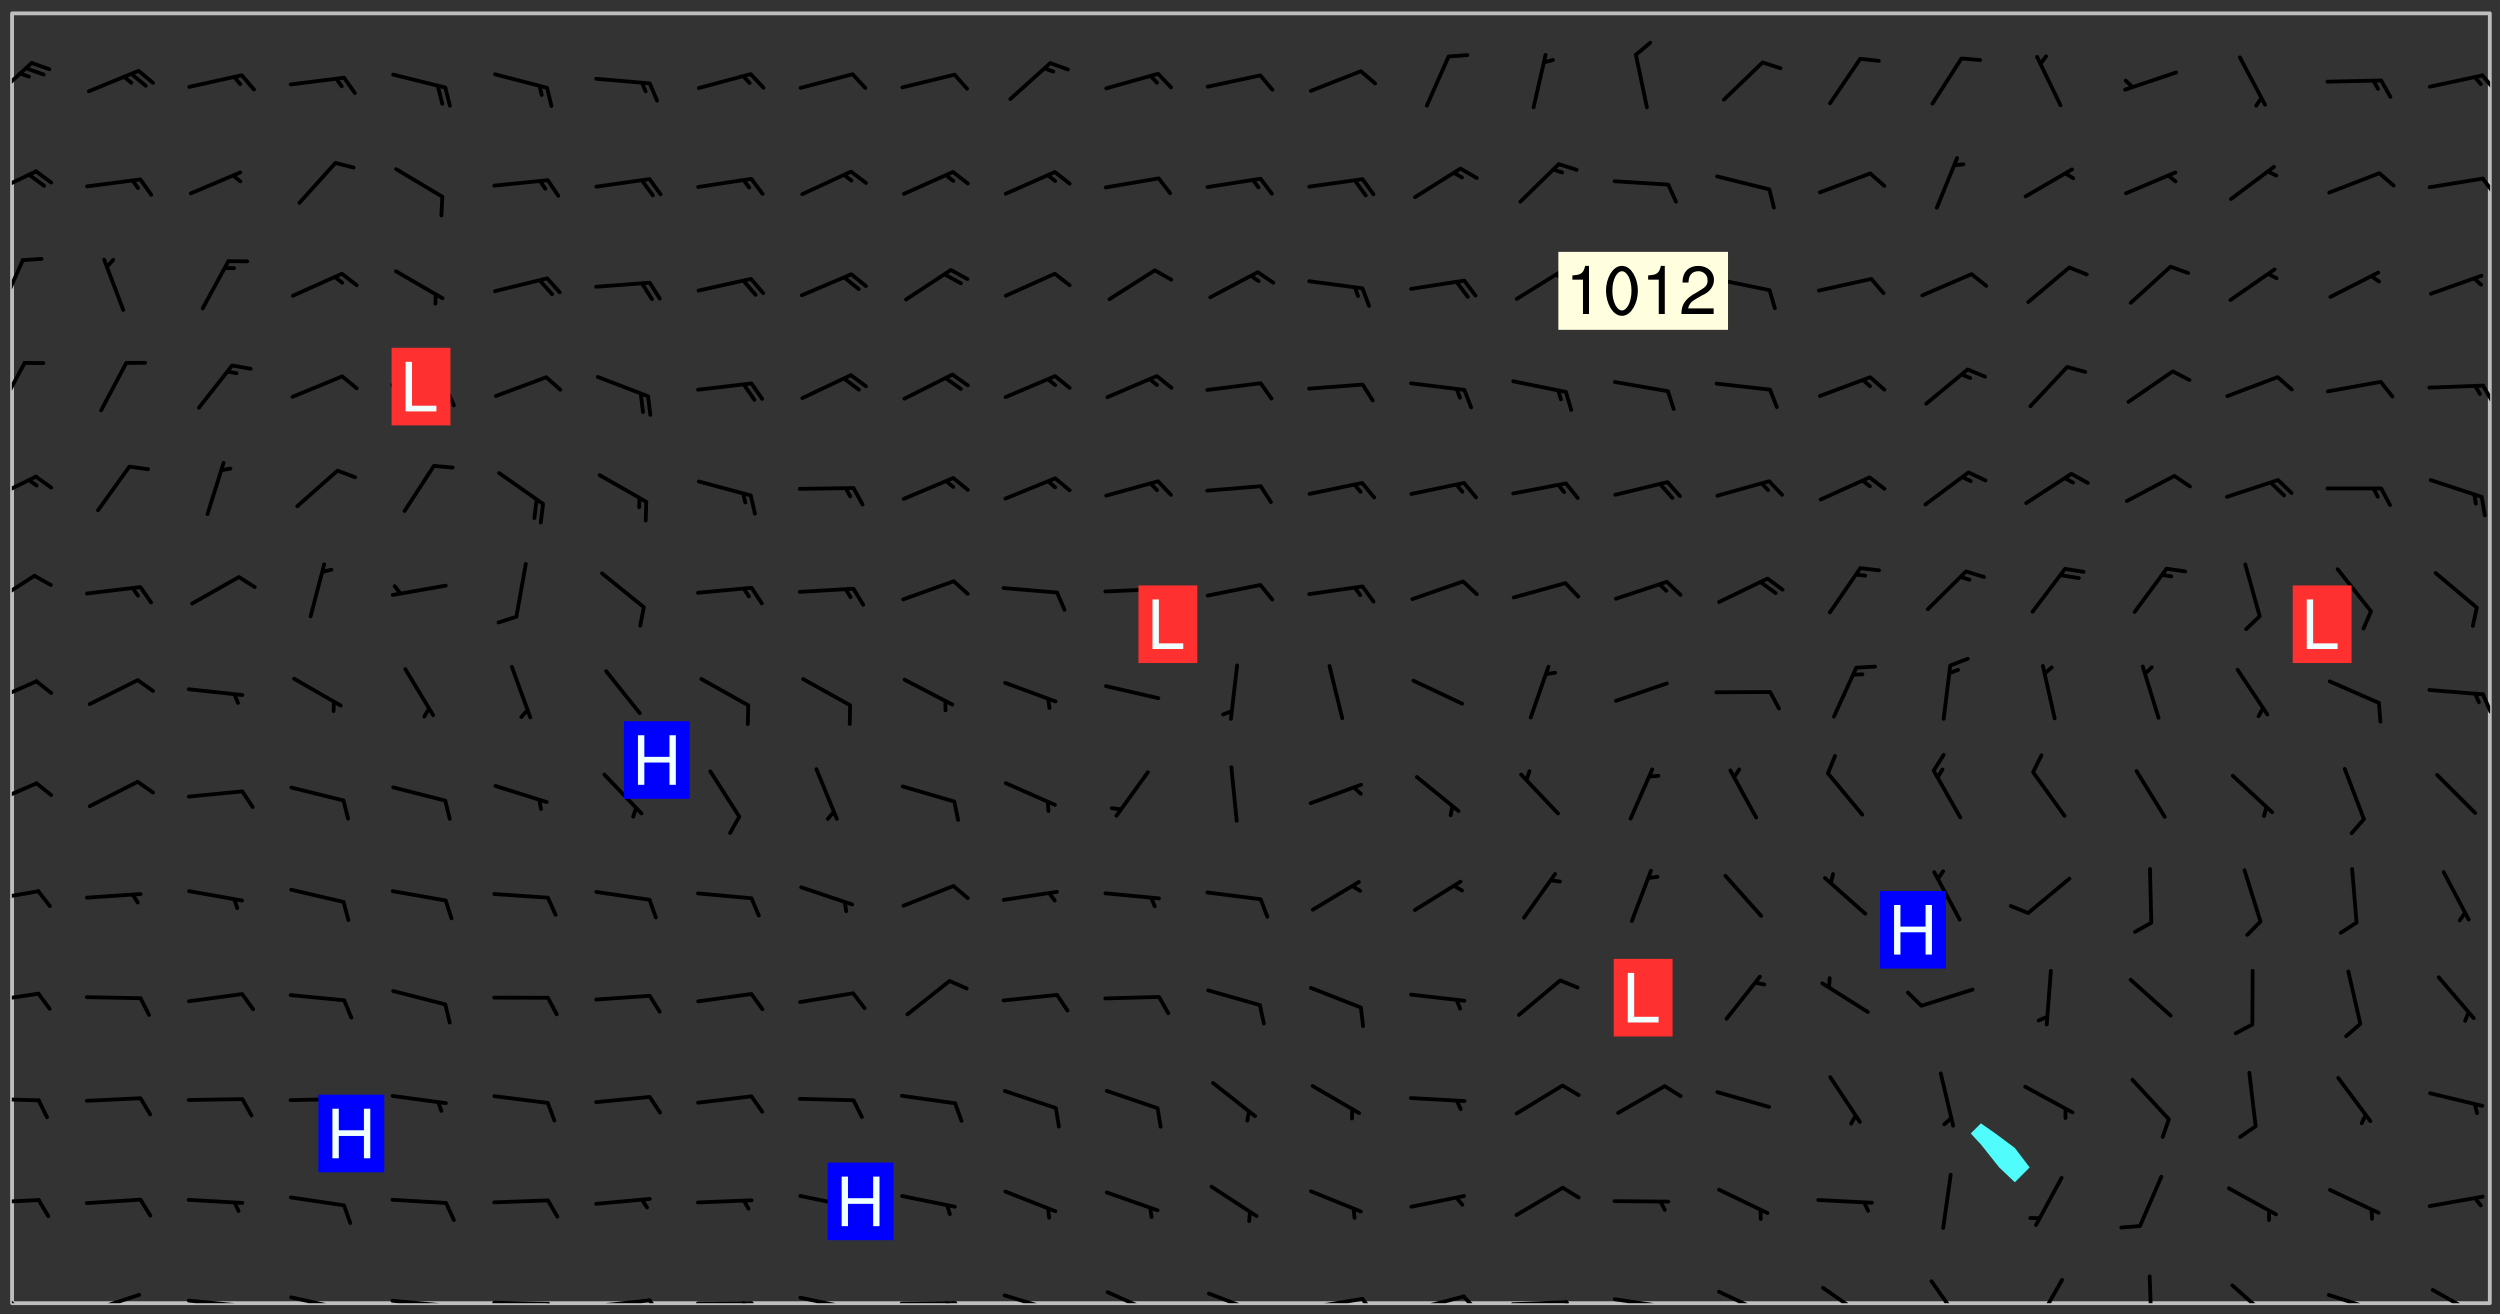 <svg xmlns="http://www.w3.org/2000/svg" role="img" xmlns:xlink="http://www.w3.org/1999/xlink" viewBox="142.45 309.95 326.84 171.84"><rect x="142.45" y="309.95" width="326.84" height="171.84" fill="#333333" stroke="none"/><defs><clipPath id="clip2"><path d="M 144 311.672 L 145 311.672 L 145 480.328 L 144 480.328 Z M 144 311.672"/></clipPath><clipPath id="clip3"><path d="M 144 311.672 L 468 311.672 L 468 480.328 L 144 480.328 Z M 144 311.672"/></clipPath><clipPath id="clip4"><path d="M 467 311.672 L 468 311.672 L 468 480.328 L 467 480.328 Z M 467 311.672"/></clipPath><clipPath id="clip5"><path d="M 144 477 L 147 477 L 147 480.328 L 144 480.328 Z M 144 477"/></clipPath><clipPath id="clip6"><path d="M 153 478 L 161 478 L 161 480.328 L 153 480.328 Z M 153 478"/></clipPath><clipPath id="clip7"><path d="M 166 479 L 175 479 L 175 480.328 L 166 480.328 Z M 166 479"/></clipPath><clipPath id="clip8"><path d="M 172 480 L 174 480 L 174 480.328 L 172 480.328 Z M 172 480"/></clipPath><clipPath id="clip9"><path d="M 180 479 L 188 479 L 188 480.328 L 180 480.328 Z M 180 479"/></clipPath><clipPath id="clip10"><path d="M 187 480 L 189 480 L 189 480.328 L 187 480.328 Z M 187 480"/></clipPath><clipPath id="clip11"><path d="M 193 479 L 202 479 L 202 480.328 L 193 480.328 Z M 193 479"/></clipPath><clipPath id="clip12"><path d="M 200 480 L 202 480 L 202 480.328 L 200 480.328 Z M 200 480"/></clipPath><clipPath id="clip13"><path d="M 206 480 L 215 480 L 215 480.328 L 206 480.328 Z M 206 480"/></clipPath><clipPath id="clip14"><path d="M 213 480 L 216 480 L 216 480.328 L 213 480.328 Z M 213 480"/></clipPath><clipPath id="clip15"><path d="M 220 479 L 228 479 L 228 480.328 L 220 480.328 Z M 220 479"/></clipPath><clipPath id="clip16"><path d="M 227 479 L 230 479 L 230 480.328 L 227 480.328 Z M 227 479"/></clipPath><clipPath id="clip17"><path d="M 233 480 L 241 480 L 241 480.328 L 233 480.328 Z M 233 480"/></clipPath><clipPath id="clip18"><path d="M 239 480 L 241 480 L 241 480.328 L 239 480.328 Z M 239 480"/></clipPath><clipPath id="clip19"><path d="M 246 479 L 255 479 L 255 480.328 L 246 480.328 Z M 246 479"/></clipPath><clipPath id="clip20"><path d="M 252 480 L 254 480 L 254 480.328 L 252 480.328 Z M 252 480"/></clipPath><clipPath id="clip21"><path d="M 260 480 L 268 480 L 268 480.328 L 260 480.328 Z M 260 480"/></clipPath><clipPath id="clip22"><path d="M 266 480 L 268 480 L 268 480.328 L 266 480.328 Z M 266 480"/></clipPath><clipPath id="clip23"><path d="M 273 479 L 281 479 L 281 480.328 L 273 480.328 Z M 273 479"/></clipPath><clipPath id="clip24"><path d="M 279 480 L 281 480 L 281 480.328 L 279 480.328 Z M 279 480"/></clipPath><clipPath id="clip25"><path d="M 287 478 L 294 478 L 294 480.328 L 287 480.328 Z M 287 478"/></clipPath><clipPath id="clip26"><path d="M 300 478 L 308 478 L 308 480.328 L 300 480.328 Z M 300 478"/></clipPath><clipPath id="clip27"><path d="M 305 480 L 307 480 L 307 480.328 L 305 480.328 Z M 305 480"/></clipPath><clipPath id="clip28"><path d="M 313 479 L 321 479 L 321 480.328 L 313 480.328 Z M 313 479"/></clipPath><clipPath id="clip29"><path d="M 320 479 L 323 479 L 323 480.328 L 320 480.328 Z M 320 479"/></clipPath><clipPath id="clip30"><path d="M 326 479 L 335 479 L 335 480.328 L 326 480.328 Z M 326 479"/></clipPath><clipPath id="clip31"><path d="M 333 479 L 336 479 L 336 480.328 L 333 480.328 Z M 333 479"/></clipPath><clipPath id="clip32"><path d="M 339 479 L 348 479 L 348 480.328 L 339 480.328 Z M 339 479"/></clipPath><clipPath id="clip33"><path d="M 346 479 L 349 479 L 349 480.328 L 346 480.328 Z M 346 479"/></clipPath><clipPath id="clip34"><path d="M 353 479 L 361 479 L 361 480.328 L 353 480.328 Z M 353 479"/></clipPath><clipPath id="clip35"><path d="M 360 480 L 362 480 L 362 480.328 L 360 480.328 Z M 360 480"/></clipPath><clipPath id="clip36"><path d="M 366 478 L 374 478 L 374 480.328 L 366 480.328 Z M 366 478"/></clipPath><clipPath id="clip37"><path d="M 380 478 L 387 478 L 387 480.328 L 380 480.328 Z M 380 478"/></clipPath><clipPath id="clip38"><path d="M 394 477 L 400 477 L 400 480.328 L 394 480.328 Z M 394 477"/></clipPath><clipPath id="clip39"><path d="M 408 477 L 413 477 L 413 480.328 L 408 480.328 Z M 408 477"/></clipPath><clipPath id="clip40"><path d="M 423 476 L 424 476 L 424 480.328 L 423 480.328 Z M 423 476"/></clipPath><clipPath id="clip41"><path d="M 434 477 L 440 477 L 440 480.328 L 434 480.328 Z M 434 477"/></clipPath><clipPath id="clip42"><path d="M 446 478 L 454 478 L 454 480.328 L 446 480.328 Z M 446 478"/></clipPath><clipPath id="clip43"><path d="M 452 480 L 454 480 L 454 480.328 L 452 480.328 Z M 452 480"/></clipPath><clipPath id="clip44"><path d="M 460 478 L 467 478 L 467 480.328 L 460 480.328 Z M 460 478"/></clipPath><clipPath id="clip45"><path d="M 144 466 L 148 466 L 148 468 L 144 468 Z M 144 466"/></clipPath><clipPath id="clip46"><path d="M 144 453 L 148 453 L 148 455 L 144 455 Z M 144 453"/></clipPath><clipPath id="clip47"><path d="M 144 439 L 148 439 L 148 442 L 144 442 Z M 144 439"/></clipPath><clipPath id="clip48"><path d="M 144 426 L 148 426 L 148 428 L 144 428 Z M 144 426"/></clipPath><clipPath id="clip49"><path d="M 144 412 L 148 412 L 148 416 L 144 416 Z M 144 412"/></clipPath><clipPath id="clip50"><path d="M 144 398 L 148 398 L 148 403 L 144 403 Z M 144 398"/></clipPath><clipPath id="clip51"><path d="M 466 400 L 468 400 L 468 404 L 466 404 Z M 466 400"/></clipPath><clipPath id="clip52"><path d="M 144 384 L 148 384 L 148 390 L 144 390 Z M 144 384"/></clipPath><clipPath id="clip53"><path d="M 144 372 L 148 372 L 148 376 L 144 376 Z M 144 372"/></clipPath><clipPath id="clip54"><path d="M 144 357 L 146 357 L 146 364 L 144 364 Z M 144 357"/></clipPath><clipPath id="clip55"><path d="M 466 360 L 468 360 L 468 363 L 466 363 Z M 466 360"/></clipPath><clipPath id="clip56"><path d="M 144 343 L 146 343 L 146 351 L 144 351 Z M 144 343"/></clipPath><clipPath id="clip57"><path d="M 144 332 L 148 332 L 148 336 L 144 336 Z M 144 332"/></clipPath><clipPath id="clip58"><path d="M 466 333 L 468 333 L 468 336 L 466 336 Z M 466 333"/></clipPath><clipPath id="clip59"><path d="M 144 317 L 147 317 L 147 324 L 144 324 Z M 144 317"/></clipPath><clipPath id="clip60"><path d="M 466 319 L 468 319 L 468 322 L 466 322 Z M 466 319"/></clipPath><g id="surface45" clip-path="url(#clip1)"><path fill="#fff" fill-opacity="0" fill-rule="evenodd" d="M 0 0 L 1000 0 L 1000 1000 L 0 1000 Z M 0 0"/><path fill="#d3d3d3" fill-opacity="0" fill-rule="evenodd" d="M162.152 355.867L161.918 356.16 161.977 356.395 162.094 356.566 162.27 356.801 162.562 357.148 162.676 357.207 162.793 357.035 162.852 356.801 163.027 356.625 163.492 356.449 164.191 356.449 164.426 356.742 164.715 357.559 164.773 357.734 164.949 357.965 165.301 358.199 166 358.898 166.172 359.074 166.406 359.422 166.641 359.832 166.93 360.414 167.34 360.879 167.57 361.113 167.805 361.289 167.922 361.52 168.098 361.812 168.27 362.977 168.27 363.211 168.328 363.5 168.387 363.617 168.504 363.734 168.852 364.145 168.969 364.316 169.145 364.492 169.32 364.727 169.438 364.898 169.609 365.25 169.668 365.484 169.902 365.891 170.137 365.832 169.961 366.008 169.902 366.938 169.32 366.938 169.086 366.824 168.738 366.938 168.621 367.055 168.562 367.348 168.504 367.523 168.387 367.695 167.922 367.988 167.863 368.223 167.805 368.336 167.805 368.98 167.863 369.152 167.863 369.562 167.922 369.621 167.922 370.027 167.98 370.434 168.098 370.609 168.156 370.668 168.387 371.309 168.328 371.602 168.328 372.301 168.27 372.883 168.27 373.117 168.211 373.348 168.156 373.699 168.156 375.621 168.211 375.738 168.637 375.738 168.27 375.855 168.246 376.207 169.137 377.375 170.879 377.914 172.219 378.273 172.219 378.812 172.309 379.621 172.844 380.336 174.363 380.605 175.254 380.52 175.344 381.684 175.879 381.863 177.039 381.684 179.094 380.699 180.254 380.336 182.133 380.16 183.828 379.98 183.648 380.699 182.133 380.785 180.883 380.875 180.078 381.145 179.004 381.953 179.273 382.672 179.809 383.57 179.629 384.195 179.363 385.004 179.629 386.082 180.254 386.98 181.059 387.16 182.309 386.98 182.043 387.703 182.141 388.207 182.195 388.5 182.195 388.672 182.254 388.965 182.254 389.371 182.43 389.488 182.781 389.605 183.188 389.605 183.48 389.43 183.594 389.312 183.652 389.195 183.77 388.965 183.828 388.789 184.18 388.324 184.41 388.148 184.586 388.09 184.762 388.148 184.82 388.324 184.938 389.312 184.992 389.781 185.051 389.953 185.168 390.188 185.344 390.246 186.16 390.305 186.449 390.305 186.566 390.539 186.625 390.945 186.684 391.297 186.684 392.402 186.801 392.695 186.918 393.043 187.207 393.742 187.383 394.094 187.965 394.848 188.316 395.023 188.488 395.082 188.957 395.316 189.598 395.781 189.945 396.016 190.238 396.191 190.531 396.246 190.762 396.309 191.578 396.656 191.871 396.832 191.984 397.004 192.336 397.355 192.453 397.531 192.977 398.172 192.977 398.461 193.035 398.812 193.035 399.16 193.094 399.512 193.152 399.801 193.27 399.859 193.441 399.918 193.617 399.918 194.199 400.152 194.375 400.27 194.551 400.559 194.727 400.793 194.84 401.027 195.133 401.258 195.25 401.375 195.25 401.785 195.309 401.84 195.598 402.074 195.832 402.191 195.891 402.309 196.008 402.48 196.066 402.598 196.297 402.832 196.355 403.008 196.59 403.066 196.707 403.125 196.59 403.238 196.531 403.355 196.531 403.473 196.414 403.766 196.297 404.055 196.297 404.637 196.473 404.754 196.59 404.812 196.648 404.93 196.766 405.047 196.879 405.105 197.055 405.453 197.113 405.805 197.172 406.211 197.172 406.387 197.113 406.562 196.996 407.262 196.996 407.434 197.113 407.609 197.406 407.902 197.812 407.902 197.988 408.02 198.105 408.191 198.223 408.484 198.223 408.719 197.695 408.719 197.465 408.484 197.23 408.484 197.055 408.543 196.996 409.242 197.055 409.59 197.172 409.766 197.348 410.176 197.465 410.406 197.754 410.875 197.93 410.93 198.453 410.93 198.688 410.988 199.445 411.629 199.504 411.922 199.504 412.156 199.562 412.215 199.793 412.562 199.793 412.914 199.676 413.086 199.676 413.379 199.969 413.668 200.262 413.844 200.434 413.902 200.727 414.078 201.02 414.195 201.602 414.602 201.891 414.836 202.184 415.012 202.402 415.172 202.418 415.184 202.648 415.359 203.289 415.883 203.465 416.117 203.582 416.293 203.758 416.469 203.871 416.641 203.871 417.281 203.988 417.457 204.457 417.574 205.039 417.691 205.273 417.75 205.504 417.863 205.797 417.98 205.91 418.039 206.496 418.391 206.785 418.562 206.961 418.625 207.137 418.68 207.312 418.738 208.012 419.09 208.301 419.266 208.535 419.32 208.824 419.496 209.059 419.613 209.699 420.02 209.992 420.137 210.164 420.195 210.398 420.254 210.809 420.312 211.039 420.371 211.273 420.488 211.332 420.66 210.922 420.836 211.391 420.895 211.449 421.188 211.562 421.422 211.738 421.477 211.973 421.535 212.148 421.594 212.555 421.711 213.195 421.945 213.312 422.117 213.371 422.352 213.371 422.527 213.312 422.645 213.254 423.051 213.488 423.285 213.605 423.344 213.953 423.461 214.594 423.691 214.77 423.809 215.059 423.926 215.234 424.102 215.469 424.566 216.051 425.672 216.227 425.848 216.574 426.023 216.75 426.141 217.102 426.258 218.148 426.781 218.383 426.84 218.848 426.953 219.141 427.012 219.605 427.188 220.363 427.77 220.598 428.004 220.945 428.469 221.121 428.645 221.41 428.879 222.227 429.578 222.52 429.754 222.809 430.043 223.102 430.219 223.395 430.508 224.09 431.148 224.266 431.324 224.559 431.559 224.848 431.793 225.316 432.082 225.957 432.664 226.305 432.898 226.539 433.191 226.887 433.539 227.238 434.004 228.172 434.996 228.52 435.402 228.637 435.578 228.871 435.637 228.984 435.754 229.629 435.93 229.859 436.043 230.094 436.102 230.387 436.277 230.617 436.395 231.551 437.094 231.957 437.5 232.191 437.676 232.598 437.852 232.832 437.969 233.648 438.316 233.996 438.551 234.23 438.668 234.523 438.957 234.754 439.074 235.512 439.426 235.863 439.598 236.094 439.656 236.387 439.773 236.621 439.832 237.492 440.008 238.309 440.008 238.777 440.238 238.949 440.297 239.824 440.996 240.289 441.113 240.582 441.172 240.758 441.23 240.988 441.289 241.457 441.348 241.805 441.406 242.156 441.465 242.562 441.523 242.855 441.523 243.027 441.582 243.027 441.812 243.203 441.988 243.496 441.988 243.844 442.047 244.195 442.105 244.895 442.223 245.535 442.223 246 441.988 246.293 441.812 246.465 441.695 246.875 441.523 247.164 441.348 248.098 440.883 248.566 440.59 249.09 440.297 249.555 440.125 250.02 439.949 251.07 439.484 251.359 439.367 251.77 439.25 252.059 439.133 252.586 438.957 254.102 438.258 254.684 437.91 254.973 437.852 255.266 437.793 255.613 437.676 256.488 437.445 256.84 437.328 256.953 437.328 257.188 437.27 258.062 437.035 258.297 436.977 259.109 436.977 259.461 436.918 260.277 436.801 260.449 436.742 260.801 436.688 261.094 436.629 261.324 436.57 262.141 436.395 262.316 436.336 262.664 436.336 262.898 436.277 263.363 436.16 264.121 435.988 264.355 435.93 264.703 435.93 265.113 435.812 265.402 435.754 266.688 435.695 266.977 435.695 267.387 435.637 267.617 435.578 267.793 435.578 268.668 435.461 269.074 435.461 269.484 435.344 269.832 435.344 270.184 435.23 271.055 435.172 272.805 435.172 273.852 435.461 274.262 435.578 274.551 435.695 274.902 435.812 275.191 435.93 276.242 436.102 276.531 436.16 276.824 436.16 277.117 436.219 277.289 436.277 277.699 436.336 277.871 436.395 277.988 436.453 278.105 436.453 278.223 436.512 278.574 436.57 278.688 436.57 279.098 436.637 281.02 437.031 282.945 437.426 284.465 437.875 286.16 438.594 288.305 439.398 289.91 438.68 291.34 437.875 292.5 436.797 293.75 436.348 296.785 435.629 298.66 435.27 300.805 433.922 303.039 432.668 305.539 431.41 307.234 430.961 309.02 430.781 310.18 430.512 310.805 431.051 312.145 430.781 312.859 429.793 313.844 428.449 314.289 428.27 315.094 427.91 316.969 427.371 318.754 426.922 320.004 426.652 321.164 426.562 322.863 426.473 324.824 426.203 326.074 426.113 326.613 426.113 327.238 426.023 328.129 426.023 330.273 425.844 332.684 425.664 335.273 425.574 336.969 425.754 338.578 425.844 340.008 426.203 341.168 426.922 343.043 427.91 344.203 429.438 344.469 430.152 345.098 430.242 345.453 431.141 345.988 431.68 346.523 433.207 347.598 433.566 348.133 433.566 347.328 434.102 347.418 435.809 348.133 438.504 349.023 439.309 349.918 440.297 350.633 441.555 352.418 442.094 353.938 441.914 354.293 443.258 355.902 442.453 356.883 441.914 357.152 442.184 357.469 441.969 357.688 441.824 358.488 442.273 358.938 441.914 359.293 441.914 359.828 441.645 360.367 440.926 360.902 440.656 361.527 439.668 362.688 440.117 363.527 440.488 364.922 441.105 366.617 440.926 368.223 440.926 370.008 441.016 370.188 439.309 370.723 437.965 371.527 438.234 372.02 439.082 372.422 439.488 372.332 440.027 372.332 440.387 373.047 440.836 373.758 440.566 375.188 440.566 375.547 441.555 375.992 442.812 376.707 444.156 377.957 444.785 379.652 445.414 380.367 445.234 380.547 444.695 381.527 444.605 381.977 444.965 382.062 446.223 381.797 446.852 381.262 447.031 381.262 447.57 381.977 448.555 382.242 449.094 383.227 450.082 384.027 451.16 383.762 451.52 383.672 452.418 383.047 454.75 382.691 456.816 382.602 458.609 382.422 459.328 382.332 459.867 382.332 461.305 381.352 463.188 380.992 464.895 380.457 465.793 379.652 466.961 379.387 467.5 381.441 468.754 381.527 469.113 381.172 469.652 381.082 469.473 381.082 470.281 381.172 471.719 380.727 472.434 379.652 472.527 379.387 473.242 379.922 474.141 380.727 474.859 381.887 475.668 383.227 475.938 383.672 476.297 383.316 476.746 381.527 476.656 380.277 476.207 379.562 475.488 378.938 475.398 378.762 478.988 378.574 480.297 467.934 480.297 467.934 311.703 412.664 311.703 412.664 360.785 413.426 360.91 416.715 361.453 418.738 364.289 418.738 367.043 421.09 367.375 423.438 367.707 427.488 367.707 426.109 371.867 424.086 372.574 422.062 373.277 421.52 373.621 418.926 375.238 418.738 375.355 416.715 373.277 415.984 370.535 413.312 368.457 411.938 364.957 411.871 364.875 409.914 362.203 412.664 360.785 412.664 311.703 294.422 311.703 294.422 403.117 294.539 403.148 294.672 403.16 294.746 403.234 294.852 403.281 294.941 403.34 295.027 403.398 295.117 403.457 295.414 403.754 295.473 403.844 295.504 403.961 295.531 404.078 295.547 404.215 295.516 404.332 295.457 404.422 295.398 404.508 295.355 404.613 295.309 404.715 295.281 404.836 295.281 404.98 295.457 405.25 295.605 405.398 295.68 405.484 295.754 405.559 295.797 405.664 295.859 405.754 295.918 405.84 295.961 405.945 296.02 406.035 296.066 406.137 296.109 406.242 296.168 406.328 296.285 406.508 296.359 406.582 296.422 406.668 296.48 406.758 296.523 406.863 296.582 406.953 296.641 407.039 296.703 407.129 296.762 407.219 296.805 407.32 296.922 407.5 296.996 407.574 297.055 407.66 297.129 407.734 297.219 407.793 297.324 407.84 297.473 407.84 297.605 407.824 297.738 407.84 297.84 407.793 297.914 407.719 297.961 407.617 297.945 407.484 297.945 407.336 297.898 407.23 297.871 407.113 297.824 407.012 297.797 406.891 297.754 406.789 297.691 406.699 297.648 406.598 297.605 406.492 297.574 406.375 297.559 406.242 297.547 406.105 297.633 406.047 297.691 405.961 297.812 405.93 297.855 406.035 297.871 406.168 297.871 406.285 297.93 406.387 297.988 406.477 298.078 406.535 298.227 406.684 298.285 406.773 298.328 406.879 298.316 406.98 298.402 407.039 298.508 407.086 298.594 407.145 298.684 407.203 298.758 407.277 298.641 407.305 298.535 407.352 298.449 407.41 298.375 407.484 298.316 407.574 298.254 407.66 298.227 407.781 298.18 407.883 298.137 407.988 298.105 408.105 298.094 408.238 298.078 408.371 298.078 408.52 298.105 408.637 298.152 408.742 298.195 408.844 298.254 408.934 298.328 409.008 298.418 409.066 298.492 409.141 298.582 409.199 298.641 409.289 298.684 409.395 298.73 409.496 298.848 409.527 298.98 409.543 299.129 409.543 299.246 409.512 299.352 409.555 299.395 409.66 299.441 409.762 299.469 409.883 299.5 410 299.527 410.117 299.559 410.238 299.586 410.355 299.691 410.398 299.793 410.445 299.926 410.43 300.074 410.578 300.137 410.664 300.211 410.738 300.281 410.812 300.371 410.875 300.477 410.918 300.578 410.961 300.695 410.992 300.832 411.008 300.949 410.977 301.023 410.902 301.051 410.785 301.039 410.652 301.008 410.531 300.98 410.414 301.023 410.309 301.141 410.309 301.23 410.371 301.348 410.398 301.496 410.398 301.629 410.414 301.777 410.414 301.91 410.43 302.043 410.414 302.191 410.414 302.324 410.398 302.457 410.387 302.594 410.398 302.711 410.371 302.844 410.355 303.035 410.297 302.977 410.473 302.961 410.605 302.934 410.727 302.918 410.859 302.859 410.945 302.727 410.961 302.621 411.008 302.516 411.051 302.398 411.082 302.281 411.109 302.016 411.141 301.867 411.141 301.734 411.156 301.66 411.23 301.719 411.316 301.867 411.465 301.984 411.645 302.059 411.715 302.148 411.777 302.238 411.836 302.324 411.895 302.414 411.953 302.516 411.996 302.621 412.059 302.727 412.102 302.812 412.16 302.918 412.207 303.02 412.25 303.199 412.367 303.258 412.457 303.215 412.559 303.168 412.664 303.184 412.797 303.406 413.02 303.465 413.109 303.508 413.211 303.539 413.332 303.582 413.434 303.598 413.566 303.629 413.684 303.641 413.82 303.672 413.938 303.82 414.086 303.922 414.129 304.027 414.172 304.145 414.203 304.277 414.219 304.414 414.234 304.531 414.234 304.648 414.203 304.738 414.145 304.781 414.039 304.828 413.938 304.871 413.832 304.902 413.715 304.914 413.582 304.914 413.434 304.902 413.301 304.887 413.168 304.855 413.051 304.812 412.945 304.766 412.84 304.723 412.738 304.68 412.633 304.664 412.5 304.68 412.367 304.707 412.25 304.738 412.133 304.766 412.012 304.812 411.91 304.902 411.852 304.988 411.789 305.062 411.715 305.152 411.656 305.375 411.434 305.434 411.348 305.508 411.273 305.625 411.094 305.684 411.008 305.684 410.859 305.609 410.785 305.508 410.738 305.402 410.695 305.301 410.652 305.242 410.562 305.195 410.457 305.168 410.34 305.258 410.281 305.375 410.25 305.477 410.207 305.656 410.09 305.805 409.941 305.816 409.809 305.805 409.703 305.715 409.645 305.582 409.66 305.434 409.66 305.301 409.676 305.168 409.66 305.047 409.629 304.961 409.57 304.887 409.496 304.828 409.406 304.766 409.32 304.648 409.141 304.59 409.055 304.621 408.934 304.707 408.875 304.828 408.844 304.887 408.758 304.887 408.637 304.855 408.52 304.797 408.43 304.738 408.344 304.691 408.238 304.664 408.121 304.648 407.988 304.707 407.898 304.781 407.824 304.871 407.766 304.988 407.586 305.062 407.512 305.121 407.426 305.27 407.277 305.391 407.246 305.523 407.23 305.656 407.246 305.73 407.32 305.773 407.426 305.789 407.559 305.758 407.676 305.641 407.707 305.508 407.719 305.359 407.867 305.316 407.973 305.27 408.074 305.242 408.195 305.211 408.312 305.211 408.461 305.242 408.578 305.285 408.684 305.344 408.773 305.418 408.844 305.492 408.918 305.609 408.949 305.73 408.977 305.848 408.949 305.98 408.934 306.098 408.934 306.188 408.992 306.262 409.066 306.309 409.172 306.367 409.258 306.469 409.305 306.602 409.32 306.707 409.363 306.793 409.422 306.781 409.527 306.707 409.602 306.527 409.719 306.469 409.809 306.379 409.867 306.309 409.941 306.234 410.016 306.172 410.105 306.145 410.223 306.129 410.355 306.145 410.488 306.129 410.621 306.129 410.77 306.145 410.902 306.172 411.02 306.203 411.141 306.277 411.215 306.367 411.273 306.453 411.332 306.543 411.391 306.66 411.422 306.66 411.508 306.559 411.555 306.469 411.613 306.203 411.645 306.086 411.672 305.938 411.672 305.832 411.715 305.73 411.762 305.672 411.852 305.609 412.086 305.598 412.219 305.566 412.34 305.551 412.473 305.551 412.766 305.539 412.898 305.551 413.035 305.566 413.168 305.699 413.184 305.832 413.195 305.953 413.227 306.039 413.285 306.113 413.359 306.16 413.465 306.203 413.566 306.219 413.699 306.219 414.145 306.203 414.277 306.203 414.723 306.234 414.988 306.262 415.105 306.277 415.238 306.309 415.355 306.395 415.566 306.426 415.832 306.426 415.98 306.395 416.098 306.367 416.215 306.336 416.336 306.309 416.453 306.277 416.57 306.246 416.691 306.234 416.824 306.219 416.957 306.309 417.016 306.426 416.984 306.527 417 306.574 417.105 306.543 417.371 306.543 417.812 306.5 417.918 306.453 418.023 306.41 418.125 306.367 418.23 306.309 418.316 306.277 418.438 306.234 418.555 306.203 418.672 306.188 418.805 306.203 418.938 306.262 419.027 306.367 419.074 306.453 419.133 306.512 419.219 306.5 419.355 306.469 419.473 306.426 419.574 306.426 420.02 306.41 420.152 306.41 420.301 306.379 420.418 306.336 420.523 306.309 420.641 306.262 420.746 306.219 420.848 306.188 420.969 306.16 421.086 306.129 421.219 306.098 421.336 306.07 421.453 306.027 421.559 305.996 421.676 305.965 421.797 305.953 421.93 305.938 422.062 305.938 422.359 305.965 422.477 305.965 422.625 306.012 423.023 306.039 423.141 306.098 423.23 306.219 423.262 306.367 423.262 306.5 423.246 306.559 423.336 306.559 423.453 306.5 423.543 306.41 423.602 306.309 423.645 306.203 423.691 306.113 423.75 306.027 423.809 305.891 423.824 305.773 423.793 305.641 423.777 305.539 423.824 305.477 423.91 305.465 424.047 305.449 424.18 305.418 424.297 305.391 424.414 305.375 424.547 305.344 424.668 305.344 424.965 305.359 425.098 305.391 425.215 305.391 425.363 305.402 425.496 305.402 425.645 305.375 425.762 305.328 425.863 305.301 425.984 305.27 426.102 305.211 426.191 305.137 426.266 305.035 426.309 304.93 426.355 304.812 426.383 304.691 426.414 304.59 426.367 304.648 426.281 304.754 426.234 304.781 426.117 304.812 426 304.84 425.879 304.871 425.762 304.871 425.613 304.887 425.48 304.855 425.363 304.812 425.258 304.707 425.273 304.633 425.348 304.531 425.391 304.441 425.453 304.367 425.527 304.324 425.629 304.309 425.762 304.277 425.879 304.25 426 304.219 426.117 304.191 426.234 304.16 426.355 304.133 426.473 304.102 426.59 304.059 426.695 303.969 426.754 303.879 426.754 303.762 426.723 303.73 426.637 303.746 426.5 303.715 426.383 303.715 426.234 303.703 426.102 303.703 425.953 303.641 425.719 303.613 425.598 303.57 425.496 303.523 425.391 303.465 425.305 303.406 425.215 303.363 425.109 303.301 425.023 303.152 424.875 303.082 424.801 302.977 424.754 302.871 424.711 302.77 424.668 302.473 424.371 302.383 424.297 302.297 424.238 302.191 424.195 302.102 424.133 302.016 424.074 301.91 424.031 301.82 423.973 301.734 423.91 301.66 423.84 301.555 423.793 301.469 423.734 301.363 423.691 301.273 423.629 301.172 423.586 301.066 423.543 300.98 423.484 300.875 423.438 300.77 423.395 300.668 423.348 300.578 423.289 300.477 423.246 300.371 423.203 300.281 423.141 300.164 423.113 300.031 423.098 299.898 423.113 299.75 423.113 299.617 423.129 299.5 423.098 299.41 423.039 299.336 422.965 299.246 422.906 299.145 422.859 298.996 422.859 298.875 422.832 298.773 422.789 298.699 422.715 298.582 422.535 298.492 422.477 298.391 422.434 298.301 422.371 298.195 422.328 298.105 422.27 298.02 422.211 297.914 422.164 297.855 422.078 297.797 421.988 297.754 421.883 297.707 421.781 297.633 421.707 297.547 421.648 297.473 421.574 297.383 421.516 297.16 421.293 297.117 421.188 297.086 420.922 297.191 420.879 297.336 420.879 297.441 420.922 297.516 420.996 297.605 421.055 297.691 421.113 297.797 421.16 297.887 421.219 298.035 421.367 298.105 421.441 298.254 421.59 298.316 421.676 298.391 421.75 298.477 421.809 298.551 421.883 298.641 421.945 298.73 422.004 298.816 422.062 299.086 422.238 299.188 422.285 299.293 422.328 299.395 422.371 299.441 422.297 299.5 422.211 299.574 422.137 299.645 422.062 299.75 422.105 299.824 422.18 299.883 422.27 299.926 422.371 299.973 422.477 300.016 422.582 300.137 422.609 300.254 422.582 300.328 422.492 300.371 422.387 300.43 422.297 300.504 422.223 300.609 422.18 300.727 422.152 300.859 422.164 300.949 422.223 301.098 422.371 301.156 422.461 301.199 422.566 301.246 422.668 301.289 422.773 301.332 422.875 301.438 422.922 301.543 422.965 301.676 422.98 301.762 422.922 301.82 422.832 301.895 422.758 302 422.715 302.117 422.742 302.223 422.789 302.324 422.832 302.43 422.875 302.531 422.922 302.711 423.039 302.711 423.156 302.695 423.289 302.711 423.422 302.727 423.559 302.785 423.645 302.887 423.691 303.008 423.719 303.125 423.75 303.273 423.75 303.391 423.719 303.449 423.629 303.629 423.512 303.688 423.422 303.762 423.348 303.82 423.262 303.938 423.082 304.117 422.965 304.234 422.996 304.324 423.055 304.367 423.129 304.352 423.262 304.352 423.379 304.441 423.438 304.59 423.438 304.723 423.422 304.855 423.41 305.121 423.379 305.227 423.336 305.344 423.305 305.465 423.277 305.539 423.203 305.609 423.129 305.672 423.039 305.656 422.934 305.609 422.832 305.508 422.789 305.402 422.773 305.285 422.801 305.02 422.832 304.871 422.832 304.797 422.758 304.707 422.699 304.59 422.668 304.473 422.641 304.34 422.625 304.191 422.625 304.059 422.641 303.762 422.641 303.656 422.594 303.508 422.445 303.465 422.344 303.406 422.254 303.629 422.031 303.715 421.973 303.82 421.93 303.938 421.898 304.07 421.883 304.203 421.898 304.34 421.914 304.441 421.957 304.574 421.945 304.664 421.883 304.766 421.84 304.828 421.75 304.781 421.648 304.691 421.59 304.574 421.559 304.473 421.516 304.414 421.426 304.352 421.336 304.352 421.219 304.367 421.086 304.473 421.039 304.547 420.969 304.547 420.848 304.457 420.789 304.426 420.672 304.516 420.613 304.59 420.539 304.633 420.434 304.691 420.344 304.738 420.242 304.754 420.109 304.754 419.961 304.707 419.855 304.664 419.754 304.574 419.695 304.441 419.68 304.34 419.637 304.203 419.621 304.086 419.59 303.641 419.59 303.508 419.574 303.375 419.562 303.242 419.547 303.125 419.516 302.977 419.516 302.844 419.5 302.711 419.488 302.445 419.457 302.324 419.414 302.238 419.355 302.164 419.281 302.164 419.133 302.176 419 302.281 418.953 302.383 418.91 302.516 418.895 302.668 418.895 302.801 418.879 303.094 418.879 303.215 418.91 303.316 418.953 303.406 419.012 303.641 419.074 303.762 419.027 303.852 418.969 303.953 418.926 304.086 418.91 304.191 418.953 304.293 419 304.426 419.012 304.547 418.984 304.691 418.984 304.812 418.953 304.93 418.926 305.035 418.879 305.109 418.805 305.195 418.746 305.344 418.598 305.402 418.512 305.449 418.406 305.477 418.289 305.492 418.184 305.391 418.141 305.301 418.082 305.184 418.051 305.078 418.008 304.988 417.945 304.914 417.859 304.84 417.785 304.738 417.742 304.633 417.695 304.531 417.652 304.473 417.562 304.426 417.461 304.34 417.25 304.277 417.164 304.219 417.074 304.145 417 304.059 416.941 303.789 416.941 303.672 416.973 303.582 417.031 303.48 417.074 303.348 417.09 303.242 417.074 303.215 416.957 303.152 416.867 303.035 416.836 302.934 416.793 302.785 416.645 302.754 416.527 302.738 416.422 302.812 416.348 302.992 416.23 303.109 416.203 303.227 416.172 303.363 416.188 303.465 416.23 303.57 416.273 303.672 416.32 303.777 416.363 303.895 416.395 304.027 416.41 304.145 416.438 304.277 416.453 304.383 416.438 304.473 416.379 304.398 416.305 304.293 416.262 304.219 416.188 304.145 416.098 303.996 415.949 303.91 415.891 303.82 415.832 303.746 415.758 303.656 415.699 303.555 415.652 303.434 415.625 303.332 415.578 303.227 415.535 303.109 415.504 303.008 415.461 302.887 415.43 302.738 415.43 302.621 415.461 302.516 415.504 302.43 415.566 302.25 415.684 302.164 415.742 302.074 415.801 301.969 415.848 301.883 415.906 301.777 415.949 301.676 415.992 301.57 416.039 301.496 416.113 301.438 416.203 301.379 416.289 301.332 416.395 301.273 416.48 301.199 416.555 301.066 416.543 300.949 416.512 300.832 416.512 300.758 416.586 300.668 416.645 300.594 416.719 300.504 416.777 300.418 416.836 300.312 416.883 300.211 416.926 300.074 416.941 299.973 416.898 299.824 416.75 299.719 416.703 299.633 416.703 299.527 416.75 299.426 416.793 299.305 416.824 299.188 416.793 299.113 416.719 299.113 416.602 299.145 416.48 299.219 416.41 299.277 416.32 299.352 416.246 299.469 416.215 299.574 416.172 299.867 416.172 300 416.156 300.137 416.141 300.238 416.098 300.328 416.039 300.43 415.992 300.52 415.934 300.652 415.922 300.742 415.98 300.875 415.992 300.965 415.934 301.051 415.875 301.156 415.832 301.246 415.773 301.332 415.711 301.422 415.652 301.57 415.504 301.629 415.418 301.688 415.328 301.793 415.285 301.926 415.27 302.043 415.297 302.164 415.328 302.223 415.27 302.281 415.18 302.312 414.914 302.34 414.797 302.445 414.809 302.578 414.824 302.68 414.781 302.77 414.723 302.828 414.633 302.902 414.559 302.961 414.469 303.008 414.367 303.02 414.234 303.008 414.102 302.961 413.996 302.812 413.848 302.754 413.758 302.695 413.672 302.652 413.566 302.652 413.121 302.668 412.988 302.668 412.84 302.68 412.707 302.621 412.648 302.531 412.707 302.43 412.664 302.25 412.547 302.164 412.488 302.102 412.398 302.043 412.309 301.969 412.234 301.883 412.176 301.762 412.207 301.66 412.219 301.555 412.266 301.469 412.324 301.363 412.367 301.215 412.516 301.125 412.574 301.039 412.633 300.949 412.695 300.844 412.738 300.711 412.754 300.711 412.633 300.816 412.59 300.934 412.559 301.008 412.488 301.051 412.383 301.051 412.234 301.023 412.117 300.875 411.969 300.742 411.953 300.594 411.953 300.477 411.984 300.371 412.027 300.27 412.07 300.18 412.133 300.062 412.16 299.988 412.086 300 411.953 299.957 411.852 299.914 411.746 299.824 411.688 299.707 411.715 299.586 411.746 299.469 411.777 299.367 411.82 299.246 411.852 299.145 411.895 299.039 411.938 298.949 411.996 298.848 412.012 298.848 411.895 298.863 411.762 298.805 411.672 298.73 411.715 298.582 411.863 298.523 411.953 298.449 412.027 298.402 412.133 298.359 412.234 298.285 412.309 298.227 412.398 298.152 412.473 298.094 412.559 298.02 412.633 297.93 412.695 297.855 412.766 297.781 412.84 297.68 412.855 297.547 412.871 297.441 412.828 297.441 412.707 297.59 412.559 297.633 412.457 297.691 412.367 297.738 412.266 297.781 412.16 297.84 412.07 297.871 411.953 297.914 411.852 297.945 411.73 297.973 411.613 298.02 411.508 298.062 411.406 298.105 411.301 298.18 411.23 298.27 411.168 298.359 411.109 298.461 411.066 298.758 411.066 299.023 411.035 299.129 410.992 299.055 410.918 298.938 410.887 298.832 410.844 298.742 410.785 298.641 410.738 298.551 410.68 298.449 410.637 298.344 410.594 298.254 410.531 298.168 410.473 298.062 410.43 297.961 410.387 297.84 410.355 297.723 410.324 297.621 410.281 297.5 410.25 297.398 410.207 297.309 410.148 297.266 410.043 297.25 409.91 297.352 409.867 297.484 409.852 297.621 409.867 297.754 409.852 297.855 409.809 297.914 409.719 297.93 409.613 297.84 409.555 297.766 409.48 297.664 409.438 297.574 409.379 297.426 409.23 297.383 409.125 297.367 408.992 297.367 408.699 297.309 408.609 297.219 408.551 297.145 408.477 297.102 408.371 297.07 408.254 297.012 408.164 296.938 408.09 296.82 408.062 296.746 407.988 296.656 407.93 296.566 407.867 296.48 407.809 296.406 407.734 296.348 407.648 296.301 407.543 296.215 407.484 296.066 407.336 295.871 407.277 295.738 407.293 295.637 407.336 295.562 407.41 295.516 407.512 295.473 407.617 295.414 407.707 295.355 407.793 295.059 408.09 294.969 408.148 294.883 408.148 294.82 408.062 294.777 407.957 294.809 407.84 294.867 407.75 294.895 407.633 294.883 407.5 294.793 407.438 294.688 407.484 294.57 407.512 294.453 407.543 294.184 407.719 294.082 407.766 293.965 407.793 293.859 407.84 293.77 407.898 293.668 407.941 293.609 407.855 293.562 407.75 293.578 407.617 293.625 407.512 293.695 407.438 293.77 407.367 293.828 407.277 293.828 407.129 293.785 407.023 293.547 407.023 293.445 407.07 293.414 407.188 293.387 407.305 293.355 407.426 293.281 407.469 293.148 407.484 293.074 407.438 293.031 407.336 292.988 407.23 292.941 407.129 292.898 407.023 292.777 407.055 292.676 407.098 292.543 407.113 292.426 407.145 292.32 407.188 292.23 407.246 292.129 407.293 292.008 407.32 291.875 407.336 291.773 407.293 291.715 407.203 291.668 407.098 291.625 406.996 291.582 406.891 291.582 406.773 291.641 406.684 291.727 406.625 291.906 406.508 292.008 406.461 292.113 406.418 292.219 406.359 292.32 406.316 292.41 406.254 292.512 406.211 292.617 406.152 292.719 406.105 292.809 406.047 292.914 406.004 293.016 405.961 293.105 405.898 293.207 405.855 293.344 405.84 293.461 405.871 293.562 405.914 293.684 405.945 293.785 405.988 293.891 406.035 293.992 406.078 294.098 406.121 294.199 406.168 294.305 406.211 294.406 406.254 294.512 406.301 294.598 406.359 294.703 406.402 294.82 406.434 294.926 406.477 295.027 406.523 295.117 406.582 295.223 406.625 295.324 406.668 295.43 406.715 295.547 406.742 295.648 406.789 295.77 406.816 295.918 406.816 296.004 406.758 296.02 406.656 296.078 406.566 296.051 406.449 295.977 406.375 295.859 406.195 295.785 406.121 295.695 406.047 295.516 405.93 295.43 405.871 295.324 405.828 295.223 405.781 294.953 405.605 294.895 405.516 294.82 405.441 294.762 405.352 294.719 405.25 294.688 405.133 294.672 404.996 294.672 404.434 294.66 404.301 294.645 404.168 294.613 404.051 294.598 403.918 294.586 403.785 294.555 403.664 294.332 403.441 294.273 403.355 294.258 403.25 294.289 403.133 294.422 403.117 294.422 311.703 172.992 311.703 172.992 313.156 172.934 313.391 172.582 314.441 172.41 314.965 172.293 315.312 172.117 315.723 172 315.895 171.766 316.188 171.535 316.246 171.184 316.246 171.066 316.305 170.836 316.711 170.836 317.004 170.953 317.18 171.184 317.41 171.301 317.645 171.941 318.402 172.234 318.867 172.41 319.102 172.641 319.453 172.875 319.801 173.516 320.617 173.691 321.082 173.863 321.492 173.98 322.188 174.156 322.656 174.273 324.055 174.332 324.52 174.332 325.395 174.449 326.441 174.449 331.223 174.391 331.688 174.039 332.969 173.863 333.492 173.75 333.902 173.398 334.832 172.934 336 172.699 336.582 172.582 336.758 172.41 337.105 172.234 337.512 171.883 338.328 171.824 338.621 171.711 338.914 171.594 339.203 171.535 339.379 171.418 340.254 171.359 340.66 171.301 340.777 171.242 340.953 171.184 341.125 170.953 341.652 170.836 341.824 170.836 342.059 170.719 342.293 170.66 342.465 170.484 343.051 170.484 343.34 170.426 343.516 170.426 343.809 170.367 343.922 170.309 344.449 170.309 344.621 170.254 344.855 170.254 347.477 170.078 348.293 169.961 348.469 169.785 348.703 169.668 348.875 169.555 349.109 168.969 350.043 168.738 350.332 168.445 350.797 168.27 351.031 167.98 351.383 167.629 352.082 167.516 352.312 167.34 352.723 167.164 352.953 166.758 353.48 165.941 354.18 165.648 354.352 165.359 354.586 165.184 354.703 165.008 354.879 164.484 355.285 163.957 355.461 163.785 355.637 163.551 355.691 162.91 355.867 162.152 355.867M174.363 386.891L173.289 387.34 173.648 388.234 174.898 387.52 175.344 386.98 174.363 386.891"/><path fill="#d3d3d3" fill-opacity="0" fill-rule="evenodd" d="M201.508 416.598L200.613 416.598 201.062 417.227 202.043 417.586 202.848 417.496 203.293 416.508 203.117 416.598 202.402 416.242 201.508 416.598M356.129 475.668L356.07 475.145 356.07 474.852 356.184 474.559 356.242 474.328 356.711 473.859 356.824 473.859 356.941 473.746 357.059 473.688 357.234 473.688 357.469 473.629 357.816 473.629 358.051 473.688 358.168 473.746 358.398 473.918 358.457 474.094 358.574 474.676 358.574 474.969 358.457 475.145 358.285 475.434 358.109 475.609 357.582 476.133 357.352 476.367 357.234 476.426 357.059 476.426 356.941 476.367 356.535 476.074 356.359 475.957 356.242 475.898 356.184 475.785 356.129 475.668M362.77 464.711L362.711 464.539 362.711 463.43 362.77 463.258 362.945 463.199 363.117 463.141 363.293 463.141 363.527 463.082 363.645 463.141 363.703 463.84 363.645 464.012 363.527 464.188 363.41 464.246 363.176 464.77 363.062 464.828 362.828 464.828 362.77 464.711M372.383 450.32L372.266 450.145 372.266 449.445 372.559 448.57 372.676 448.398 372.852 448.047 372.965 447.816 373.082 447.523 373.434 446.766 373.551 446.535 373.723 446.301 373.898 446.301 374.016 446.242 374.656 446.242 374.773 446.301 375.008 446.535 375.18 446.648 375.531 446.941 375.648 447.059 375.762 447.234 375.762 447.348 375.879 447.406 375.996 447.523 375.996 448.223 375.938 448.398 375.938 448.629 375.879 448.805 375.531 449.855 375.414 450.086 375.297 450.32 375.18 450.379 374.949 450.613 374.309 450.902 373.434 450.902 373.023 450.785 372.383 450.32"/><path fill="none" stroke="#bebebe" stroke-linecap="round" stroke-linejoin="round" stroke-miterlimit="10" stroke-width=".5" d="M 431.957 354.305 L 108.027 354.305 L 108.027 185.68 L 431.957 185.68 L 431.957 354.305" transform="matrix(1 0 0 -1 36 666)"/><g clip-path="url(#clip2)"><path fill="#fff" fill-opacity="0" fill-rule="evenodd" d="M 144 475.891 L 144 480.328 L 144.004 480.328 L 144 480.328 L 144 311.672 L 144.004 311.672 L 144 311.672 L 144 475.891"/></g><g clip-path="url(#clip3)"><path fill="#fff" fill-opacity="0" fill-rule="evenodd" d="M 144.004 480.328 L 144.004 311.672 L 401.426 311.672 L 401.426 456.812 L 400.098 458.137 L 401.426 459.57 L 403.816 462.574 L 405.863 464.52 L 407.797 462.574 L 405.863 460.031 L 403.324 458.137 L 401.426 456.812 L 401.426 311.672 L 467.996 311.672 L 467.996 480.328 L 144.004 480.328"/></g><path fill="#50fcfc" fill-rule="evenodd" d="M 401.426 459.57 L 400.098 458.137 L 401.426 456.812 L 403.324 458.137 L 405.863 460.031 L 407.797 462.574 L 405.863 464.52 L 403.816 462.574 L 401.426 459.57"/><g clip-path="url(#clip4)"><path fill="#fff" fill-opacity="0" fill-rule="evenodd" d="M 467.996 480.328 L 468 480.328 L 468 311.672 L 467.996 311.672 L 468 311.672 L 468 480.328 L 467.996 480.328"/></g><g clip-path="url(#clip5)"><path fill="none" stroke="#000" stroke-linecap="round" stroke-linejoin="round" stroke-miterlimit="10" stroke-width=".5" d="M 110.578 183.285 L 105.422 188.059" transform="matrix(1 0 0 -1 36 666)"/></g><g clip-path="url(#clip6)"><path fill="none" stroke="#000" stroke-linecap="round" stroke-linejoin="round" stroke-miterlimit="10" stroke-width=".5" d="M 124.652 186.766 L 117.977 184.578" transform="matrix(1 0 0 -1 36 666)"/></g><g clip-path="url(#clip7)"><path fill="none" stroke="#000" stroke-linecap="round" stroke-linejoin="round" stroke-miterlimit="10" stroke-width=".5" d="M 138.125 185.328 L 131.133 186.016" transform="matrix(1 0 0 -1 36 666)"/></g><g clip-path="url(#clip8)"><path fill="none" stroke="#000" stroke-linecap="round" stroke-linejoin="round" stroke-miterlimit="10" stroke-width=".5" d="M 137.109 185.43 L 137.578 184.293" transform="matrix(1 0 0 -1 36 666)"/></g><g clip-path="url(#clip9)"><path fill="none" stroke="#000" stroke-linecap="round" stroke-linejoin="round" stroke-miterlimit="10" stroke-width=".5" d="M 151.375 184.906 L 144.516 186.438" transform="matrix(1 0 0 -1 36 666)"/></g><g clip-path="url(#clip10)"><path fill="none" stroke="#000" stroke-linecap="round" stroke-linejoin="round" stroke-miterlimit="10" stroke-width=".5" d="M 151.375 184.906 L 152.027 182.539" transform="matrix(1 0 0 -1 36 666)"/></g><g clip-path="url(#clip11)"><path fill="none" stroke="#000" stroke-linecap="round" stroke-linejoin="round" stroke-miterlimit="10" stroke-width=".5" d="M 164.758 185.348 L 157.762 185.996" transform="matrix(1 0 0 -1 36 666)"/></g><g clip-path="url(#clip12)"><path fill="none" stroke="#000" stroke-linecap="round" stroke-linejoin="round" stroke-miterlimit="10" stroke-width=".5" d="M 164.758 185.348 L 165.703 183.082" transform="matrix(1 0 0 -1 36 666)"/></g><g clip-path="url(#clip13)"><path fill="none" stroke="#000" stroke-linecap="round" stroke-linejoin="round" stroke-miterlimit="10" stroke-width=".5" d="M 178.09 185.605 L 171.062 185.738" transform="matrix(1 0 0 -1 36 666)"/></g><g clip-path="url(#clip14)"><path fill="none" stroke="#000" stroke-linecap="round" stroke-linejoin="round" stroke-miterlimit="10" stroke-width=".5" d="M 178.09 185.605 L 179.199 183.418" transform="matrix(1 0 0 -1 36 666)"/></g><g clip-path="url(#clip15)"><path fill="none" stroke="#000" stroke-linecap="round" stroke-linejoin="round" stroke-miterlimit="10" stroke-width=".5" d="M 191.383 186.047 L 184.398 185.293" transform="matrix(1 0 0 -1 36 666)"/></g><g clip-path="url(#clip16)"><path fill="none" stroke="#000" stroke-linecap="round" stroke-linejoin="round" stroke-miterlimit="10" stroke-width=".5" d="M 191.383 186.047 L 192.762 184.016" transform="matrix(1 0 0 -1 36 666)"/></g><g clip-path="url(#clip17)"><path fill="none" stroke="#000" stroke-linecap="round" stroke-linejoin="round" stroke-miterlimit="10" stroke-width=".5" d="M 204.719 185.691 L 197.691 185.652" transform="matrix(1 0 0 -1 36 666)"/></g><g clip-path="url(#clip18)"><path fill="none" stroke="#000" stroke-linecap="round" stroke-linejoin="round" stroke-miterlimit="10" stroke-width=".5" d="M 203.695 185.688 L 204.277 184.605" transform="matrix(1 0 0 -1 36 666)"/></g><g clip-path="url(#clip19)"><path fill="none" stroke="#000" stroke-linecap="round" stroke-linejoin="round" stroke-miterlimit="10" stroke-width=".5" d="M 217.957 184.941 L 211.082 186.398" transform="matrix(1 0 0 -1 36 666)"/></g><g clip-path="url(#clip20)"><path fill="none" stroke="#000" stroke-linecap="round" stroke-linejoin="round" stroke-miterlimit="10" stroke-width=".5" d="M 216.957 185.156 L 217.297 183.977" transform="matrix(1 0 0 -1 36 666)"/></g><g clip-path="url(#clip21)"><path fill="none" stroke="#000" stroke-linecap="round" stroke-linejoin="round" stroke-miterlimit="10" stroke-width=".5" d="M 231.348 185.703 L 224.32 185.641" transform="matrix(1 0 0 -1 36 666)"/></g><g clip-path="url(#clip22)"><path fill="none" stroke="#000" stroke-linecap="round" stroke-linejoin="round" stroke-miterlimit="10" stroke-width=".5" d="M 230.328 185.695 L 230.914 184.617" transform="matrix(1 0 0 -1 36 666)"/></g><g clip-path="url(#clip23)"><path fill="none" stroke="#000" stroke-linecap="round" stroke-linejoin="round" stroke-miterlimit="10" stroke-width=".5" d="M 244.512 184.645 L 237.789 186.699" transform="matrix(1 0 0 -1 36 666)"/></g><g clip-path="url(#clip24)"><path fill="none" stroke="#000" stroke-linecap="round" stroke-linejoin="round" stroke-miterlimit="10" stroke-width=".5" d="M 243.531 184.941 L 243.766 183.738" transform="matrix(1 0 0 -1 36 666)"/></g><g clip-path="url(#clip25)"><path fill="none" stroke="#000" stroke-linecap="round" stroke-linejoin="round" stroke-miterlimit="10" stroke-width=".5" d="M 257.668 184.227 L 251.262 187.113" transform="matrix(1 0 0 -1 36 666)"/></g><g clip-path="url(#clip26)"><path fill="none" stroke="#000" stroke-linecap="round" stroke-linejoin="round" stroke-miterlimit="10" stroke-width=".5" d="M 271.059 184.41 L 264.504 186.934" transform="matrix(1 0 0 -1 36 666)"/></g><g clip-path="url(#clip27)"><path fill="none" stroke="#000" stroke-linecap="round" stroke-linejoin="round" stroke-miterlimit="10" stroke-width=".5" d="M 270.105 184.777 L 270.254 183.559" transform="matrix(1 0 0 -1 36 666)"/></g><g clip-path="url(#clip28)"><path fill="none" stroke="#000" stroke-linecap="round" stroke-linejoin="round" stroke-miterlimit="10" stroke-width=".5" d="M 284.562 186.238 L 277.629 185.105" transform="matrix(1 0 0 -1 36 666)"/></g><g clip-path="url(#clip29)"><path fill="none" stroke="#000" stroke-linecap="round" stroke-linejoin="round" stroke-miterlimit="10" stroke-width=".5" d="M 284.562 186.238 L 286.051 184.285" transform="matrix(1 0 0 -1 36 666)"/></g><g clip-path="url(#clip30)"><path fill="none" stroke="#000" stroke-linecap="round" stroke-linejoin="round" stroke-miterlimit="10" stroke-width=".5" d="M 297.812 186.551 L 291.008 184.793" transform="matrix(1 0 0 -1 36 666)"/></g><g clip-path="url(#clip31)"><path fill="none" stroke="#000" stroke-linecap="round" stroke-linejoin="round" stroke-miterlimit="10" stroke-width=".5" d="M 297.812 186.551 L 299.469 184.742" transform="matrix(1 0 0 -1 36 666)"/></g><g clip-path="url(#clip32)"><path fill="none" stroke="#000" stroke-linecap="round" stroke-linejoin="round" stroke-miterlimit="10" stroke-width=".5" d="M 311.238 185.801 L 304.215 185.543" transform="matrix(1 0 0 -1 36 666)"/></g><g clip-path="url(#clip33)"><path fill="none" stroke="#000" stroke-linecap="round" stroke-linejoin="round" stroke-miterlimit="10" stroke-width=".5" d="M 311.238 185.801 L 312.469 183.676" transform="matrix(1 0 0 -1 36 666)"/></g><g clip-path="url(#clip34)"><path fill="none" stroke="#000" stroke-linecap="round" stroke-linejoin="round" stroke-miterlimit="10" stroke-width=".5" d="M 324.516 185.148 L 317.566 186.191" transform="matrix(1 0 0 -1 36 666)"/></g><g clip-path="url(#clip35)"><path fill="none" stroke="#000" stroke-linecap="round" stroke-linejoin="round" stroke-miterlimit="10" stroke-width=".5" d="M 324.516 185.148 L 325.332 182.836" transform="matrix(1 0 0 -1 36 666)"/></g><g clip-path="url(#clip36)"><path fill="none" stroke="#000" stroke-linecap="round" stroke-linejoin="round" stroke-miterlimit="10" stroke-width=".5" d="M 337.531 184.164 L 331.184 187.176" transform="matrix(1 0 0 -1 36 666)"/></g><g clip-path="url(#clip37)"><path fill="none" stroke="#000" stroke-linecap="round" stroke-linejoin="round" stroke-miterlimit="10" stroke-width=".5" d="M 350.555 183.664 L 344.785 187.676" transform="matrix(1 0 0 -1 36 666)"/></g><g clip-path="url(#clip38)"><path fill="none" stroke="#000" stroke-linecap="round" stroke-linejoin="round" stroke-miterlimit="10" stroke-width=".5" d="M 363.004 182.793 L 358.969 188.547" transform="matrix(1 0 0 -1 36 666)"/></g><g clip-path="url(#clip39)"><path fill="none" stroke="#000" stroke-linecap="round" stroke-linejoin="round" stroke-miterlimit="10" stroke-width=".5" d="M 372.566 182.617 L 376.039 188.727" transform="matrix(1 0 0 -1 36 666)"/></g><g clip-path="url(#clip40)"><path fill="none" stroke="#000" stroke-linecap="round" stroke-linejoin="round" stroke-miterlimit="10" stroke-width=".5" d="M 387.742 182.16 L 387.488 189.184" transform="matrix(1 0 0 -1 36 666)"/></g><g clip-path="url(#clip41)"><path fill="none" stroke="#000" stroke-linecap="round" stroke-linejoin="round" stroke-miterlimit="10" stroke-width=".5" d="M 403.562 183.34 L 398.301 188" transform="matrix(1 0 0 -1 36 666)"/></g><g clip-path="url(#clip42)"><path fill="none" stroke="#000" stroke-linecap="round" stroke-linejoin="round" stroke-miterlimit="10" stroke-width=".5" d="M 417.59 184.586 L 410.906 186.754" transform="matrix(1 0 0 -1 36 666)"/></g><g clip-path="url(#clip43)"><path fill="none" stroke="#000" stroke-linecap="round" stroke-linejoin="round" stroke-miterlimit="10" stroke-width=".5" d="M 416.617 184.902 L 416.828 183.695" transform="matrix(1 0 0 -1 36 666)"/></g><g clip-path="url(#clip44)"><path fill="none" stroke="#000" stroke-linecap="round" stroke-linejoin="round" stroke-miterlimit="10" stroke-width=".5" d="M 430.617 183.938 L 424.504 187.406" transform="matrix(1 0 0 -1 36 666)"/></g><g clip-path="url(#clip45)"><path fill="none" stroke="#000" stroke-linecap="round" stroke-linejoin="round" stroke-miterlimit="10" stroke-width=".5" d="M 111.508 199.16 L 104.492 198.812" transform="matrix(1 0 0 -1 36 666)"/></g><path fill="none" stroke="#000" stroke-linecap="round" stroke-linejoin="round" stroke-miterlimit="10" stroke-width=".5" d="M111.508 199.16L112.766 197.051M124.82 199.211L117.809 198.762M124.82 199.211L126.109 197.121M138.137 198.785L131.121 199.184M137.117 198.844L137.633 197.73M151.422 198.469L144.469 199.504M151.422 198.469L152.242 196.156M164.766 198.777L157.754 199.195M164.766 198.777L165.789 196.543M178.086 199.113L171.062 198.859M178.086 199.113L179.316 196.992M191.391 199.309L184.391 198.664M190.371 199.215L191.043 198.188M204.715 199.129L197.695 198.844M203.695 199.086L204.312 198.027M217.961 198.273L211.082 199.699M216.961 198.48L217.305 197.301M231.281 198.289L224.391 199.684M230.277 198.492L230.629 197.316M244.422 197.699L237.883 200.273M243.469 198.074L243.609 196.855M257.781 197.816L251.152 200.156M256.816 198.156L257 196.945M270.723 197.066L264.84 200.906M269.867 197.625L269.758 196.402M284.352 197.668L277.84 200.305M283.406 198.051L283.535 196.832M297.852 199.688L290.969 198.285M296.852 199.484L297.633 198.539M310.754 200.77L304.699 197.203M310.754 200.77L312.844 199.492M324.555 198.957L317.527 199.016M323.531 198.965L324.098 197.879M337.523 197.461L331.191 200.512M336.602 197.906L336.648 196.68M351.18 198.809L344.164 199.164M350.16 198.859L350.68 197.75M361.48 202.465L360.492 195.508M372.625 195.898L375.98 202.074M373.113 196.797L371.883 196.809M386.219 195.762L389.016 202.211M386.219 195.762L383.773 195.566M404.008 197.285L397.855 200.688M403.113 197.781L403.09 196.555M417.426 197.492L411.066 200.48M416.5 197.926L416.562 196.703M431.02 199.605L424.102 198.367M430.012 199.426L430.773 198.461" transform="matrix(1 0 0 -1 36 666)"/><g clip-path="url(#clip46)"><path fill="none" stroke="#000" stroke-linecap="round" stroke-linejoin="round" stroke-miterlimit="10" stroke-width=".5" d="M 111.512 212.191 L 104.488 212.414" transform="matrix(1 0 0 -1 36 666)"/></g><path fill="none" stroke="#000" stroke-linecap="round" stroke-linejoin="round" stroke-miterlimit="10" stroke-width=".5" d="M111.512 212.191L112.594 209.988M124.824 212.469L117.805 212.137M124.824 212.469L126.078 210.355M138.145 212.359L131.117 212.242M138.145 212.359L139.332 210.215M151.457 212.379L144.434 212.223M151.457 212.379L152.656 210.238M164.742 211.828L157.777 212.773M163.73 211.965L164.152 210.816M178.062 211.859L171.09 212.742M178.062 211.859L178.93 209.562M191.387 212.641L184.395 211.961M191.387 212.641L192.742 210.598M204.695 212.719L197.715 211.887M204.695 212.719L206.094 210.703M218.031 212.211L211.008 212.395M218.031 212.211L219.129 210.012M231.316 211.812L224.355 212.789M231.316 211.812L232.156 209.508M244.484 211.188L237.82 213.418M244.484 211.188L244.887 208.766M257.793 211.168L251.141 213.434M257.793 211.168L258.184 208.746M270.539 210.125L265.02 214.477M269.738 210.758L269.52 209.551M284.129 210.531L278.062 214.07M283.246 211.047L283.199 209.82M297.918 212.105L290.902 212.496M296.898 212.164L297.414 211.051M310.727 214.133L304.727 210.473M310.727 214.133L312.836 212.883M324.086 214.055L317.996 210.547M324.086 214.055L326.164 212.75M337.734 211.336L330.977 213.266M349.609 209.371L345.73 215.23M349.047 210.223L348.461 209.145M361.797 208.883L360.176 215.719M361.562 209.879L360.641 209.066M377.391 210.625L371.215 213.977M376.492 211.113L376.48 209.887M390 209.719L385.234 214.883M390 209.719L389.188 207.402M401.344 208.812L400.52 215.789M401.344 208.812L399.324 207.414M416.344 209.48L412.148 215.121M415.734 210.301L415.207 209.195M430.977 211.477L424.145 213.125M429.984 211.715L430.289 210.527" transform="matrix(1 0 0 -1 36 666)"/><g clip-path="url(#clip47)"><path fill="none" stroke="#000" stroke-linecap="round" stroke-linejoin="round" stroke-miterlimit="10" stroke-width=".5" d="M 111.473 226.141 L 104.527 225.09" transform="matrix(1 0 0 -1 36 666)"/></g><path fill="none" stroke="#000" stroke-linecap="round" stroke-linejoin="round" stroke-miterlimit="10" stroke-width=".5" d="M111.473 226.141L112.938 224.172M124.828 225.547L117.801 225.684M124.828 225.547L125.938 223.359M138.113 226.09L131.148 225.145M138.113 226.09L139.543 224.098M151.441 225.277L144.449 225.953M151.441 225.277L152.383 223.012M164.664 224.742L157.855 226.488M164.664 224.742L165.242 222.359M178.09 225.605L171.062 225.625M178.09 225.605L179.234 223.438M191.395 225.859L184.387 225.375M191.395 225.859L192.695 223.777M204.688 226.098L197.727 225.137M204.688 226.098L206.125 224.109M217.984 226.195L211.055 225.039M217.984 226.195L219.48 224.25M230.59 227.801L225.082 223.434M230.59 227.801L232.836 226.82M244.645 225.977L237.656 225.258M244.645 225.977L246.012 223.938M257.977 225.715L250.953 225.52M257.977 225.715L259.188 223.578M271.16 224.652L264.402 226.578M271.16 224.652L271.676 222.254M284.367 224.332L277.824 226.898M284.367 224.332L284.648 221.895M297.902 225.219L290.922 226.016M296.887 225.332L297.336 224.191M310.422 227.871L305.031 223.363M310.422 227.871L312.695 226.945M323.676 227.941L318.406 223.289M322.91 227.266L324.059 226.836M336.539 228.367L332.172 222.863M335.906 227.566L337.109 227.348M344.699 227.492L350.645 223.742M345.562 226.945L345.656 228.168M357.637 224.559L364.336 226.672M357.637 224.559L355.887 226.281M374.031 222.113L374.574 229.121M374.109 223.133L372.984 222.641M390.234 223.273L385 227.961M400.91 222.102L400.953 229.129M400.91 222.102L398.738 220.965M415.031 222.191L413.465 229.043M415.031 222.191L413.176 220.586M429.848 222.945L425.277 228.285M429.18 223.723L428.734 222.582" transform="matrix(1 0 0 -1 36 666)"/><g clip-path="url(#clip48)"><path fill="none" stroke="#000" stroke-linecap="round" stroke-linejoin="round" stroke-miterlimit="10" stroke-width=".5" d="M 111.461 239.531 L 104.539 238.332" transform="matrix(1 0 0 -1 36 666)"/></g><path fill="none" stroke="#000" stroke-linecap="round" stroke-linejoin="round" stroke-miterlimit="10" stroke-width=".5" d="M111.461 239.531L112.965 237.594M124.82 239.168L117.809 238.695M123.801 239.098L124.449 238.055M138.09 238.32L131.172 239.543M137.082 238.5L137.461 237.332M151.367 238.133L144.523 239.73M151.367 238.133L151.996 235.762M164.719 238.32L157.801 239.543M164.719 238.32L165.477 235.988M178.082 238.691L171.07 239.172M178.082 238.691L179.082 236.453M191.367 238.418L184.414 239.441M191.367 238.418L192.191 236.109M204.703 238.613L197.707 239.25M204.703 238.613L205.656 236.352M217.852 237.812L211.191 240.051M216.883 238.141L217.082 236.93M231.102 240.223L224.566 237.641M231.102 240.223L232.973 238.633M244.625 239.453L237.676 238.406M243.613 239.301L244.344 238.316M257.965 238.602L250.969 239.262M256.945 238.699L257.418 237.566M271.266 238.492L264.297 239.371M271.266 238.492L272.137 236.199M284.105 240.742L278.086 237.121M283.23 240.215L284.281 239.582M297.395 240.785L291.426 237.078M296.527 240.246L297.59 239.629M309.762 241.793L305.691 236.07M309.172 240.961L310.387 240.805M322.289 242.215L319.793 235.648M321.926 241.262L323.145 241.414M332.02 241.555L336.695 236.309M345.039 241.262L350.301 236.602M345.805 240.582L346.094 241.777M359.324 242.027L362.648 235.836M359.805 241.125L360.488 242.145M371.602 236.684L377 241.18M371.602 236.684L369.332 237.609M387.703 235.418L387.527 242.445M387.703 235.418L385.566 234.215M401.977 235.578L399.887 242.285M401.977 235.578L400.25 233.832M414.539 235.43L413.957 242.434M414.539 235.43L412.473 234.102M429.199 235.824L425.926 242.039M428.723 236.727L428.031 235.715" transform="matrix(1 0 0 -1 36 666)"/><g clip-path="url(#clip49)"><path fill="none" stroke="#000" stroke-linecap="round" stroke-linejoin="round" stroke-miterlimit="10" stroke-width=".5" d="M 111.227 253.637 L 104.773 250.855" transform="matrix(1 0 0 -1 36 666)"/></g><path fill="none" stroke="#000" stroke-linecap="round" stroke-linejoin="round" stroke-miterlimit="10" stroke-width=".5" d="M111.227 253.637L113.141 252.105M124.445 253.844L118.184 250.652M124.445 253.844L126.457 252.434M138.129 252.586L131.133 251.906M138.129 252.586L139.484 250.543M151.355 251.402L144.535 253.09M151.355 251.402L151.953 249.023M164.664 251.379L157.855 253.113M164.664 251.379L165.246 248.996M177.926 251.195L171.223 253.297M176.953 251.5L177.176 250.293M190.316 249.707L185.461 254.785M189.613 250.445L189.227 249.281M203.102 249.289L199.312 255.207M203.102 249.289L201.895 247.148M215.855 248.996L213.184 255.496M215.469 249.941L214.684 248.996M231.207 251.262L224.465 253.234M231.207 251.262L231.707 248.859M244.367 250.828L237.938 253.664M243.43 251.242L243.52 250.02M252.406 249.398L256.523 255.094M253.008 250.227L251.793 250.395M268.129 248.75L267.434 255.742M284.395 253.453L277.797 251.039M283.438 253.102L284.348 252.281M297.133 250.023L291.688 254.469M296.34 250.672L296.102 249.469M305.309 254.797L310.141 249.695M306.012 254.055L306.402 255.219M322.453 255.465L319.629 249.027M322.043 254.527L323.266 254.621M332.668 255.328L336.047 249.168M333.156 254.43L333.832 255.457M345.426 254.949L349.918 249.543M345.426 254.949L346.355 257.219M359.25 255.301L362.723 249.191M359.25 255.301L360.562 257.371M359.754 254.41L360.41 255.449M372.25 255.098L376.352 249.395M372.25 255.098L373.336 257.301M385.773 255.238L389.461 249.258M403.508 249.859L398.352 254.633M402.758 250.555L402.445 249.367M415.5 248.965L412.992 255.527M415.5 248.965L413.887 247.113M430.047 249.762L425.078 254.73" transform="matrix(1 0 0 -1 36 666)"/><g clip-path="url(#clip50)"><path fill="none" stroke="#000" stroke-linecap="round" stroke-linejoin="round" stroke-miterlimit="10" stroke-width=".5" d="M 111.215 266.977 L 104.785 264.148" transform="matrix(1 0 0 -1 36 666)"/></g><path fill="none" stroke="#000" stroke-linecap="round" stroke-linejoin="round" stroke-miterlimit="10" stroke-width=".5" d="M111.215 266.977L113.145 265.457M124.457 267.133L118.172 263.992M124.457 267.133L126.457 265.711M138.125 265.184L131.137 265.938M137.105 265.293L137.562 264.156M150.988 263.809L144.902 267.316M150.102 264.316L150.062 263.09M163.078 262.555L159.441 268.57M162.551 263.43L161.922 262.375M175.777 262.262L173.371 268.863M175.43 263.223L174.609 262.309M190.086 262.82L185.695 268.305M204.27 263.844L198.141 267.277M204.27 263.844L204.219 261.391M217.59 263.852L211.449 267.27M217.59 263.852L217.543 261.398M230.953 263.941L224.719 267.184M230.047 264.414L230.059 263.188M244.445 264.344L237.855 266.781M243.488 264.699L243.652 263.48M257.891 264.773L251.043 266.352M267.375 262.07L268.188 269.051M267.492 263.086L266.352 262.641M281.93 262.148L280.262 268.977M297.59 264.062L291.234 267.062M308.887 268.879L306.566 262.246M308.547 267.914L309.762 268.098M324.367 266.699L317.715 264.426M337.871 265.578L330.844 265.547M337.871 265.578L339.031 263.418M349.133 268.758L346.211 262.367M349.133 268.758L351.582 268.902M348.707 267.828L349.934 267.898M361.418 269.047L360.555 262.074M361.418 269.047L363.711 269.926M361.293 268.035L362.441 268.473M373.531 268.988L375.07 262.133M373.754 267.992L374.684 268.793M386.582 268.918L388.652 262.203M386.883 267.941L387.75 268.812M402.879 262.637L398.984 268.484M402.312 263.488L401.73 262.41M417.465 264.152L411.027 266.973M417.465 264.152L417.652 261.707M431.062 265.277L424.059 265.844" transform="matrix(1 0 0 -1 36 666)"/><g clip-path="url(#clip51)"><path fill="none" stroke="#000" stroke-linecap="round" stroke-linejoin="round" stroke-miterlimit="10" stroke-width=".5" d="M 431.062 265.277 L 432.039 263.027" transform="matrix(1 0 0 -1 36 666)"/></g><path fill="none" stroke="#000" stroke-linecap="round" stroke-linejoin="round" stroke-miterlimit="10" stroke-width=".5" d="M 430.043 265.359 L 430.531 264.234" transform="matrix(1 0 0 -1 36 666)"/><g clip-path="url(#clip52)"><path fill="none" stroke="#000" stroke-linecap="round" stroke-linejoin="round" stroke-miterlimit="10" stroke-width=".5" d="M 110.957 280.773 L 105.043 276.98" transform="matrix(1 0 0 -1 36 666)"/></g><path fill="none" stroke="#000" stroke-linecap="round" stroke-linejoin="round" stroke-miterlimit="10" stroke-width=".5" d="M110.957 280.773L113.098 279.57M124.805 279.297L117.828 278.457M124.805 279.297L126.207 277.285M123.789 279.176L124.488 278.168M137.688 280.609L131.574 277.145M137.688 280.609L139.758 279.293M148.836 282.277L147.055 275.477M148.574 281.285L149.77 281.57M157.801 278.27L164.723 279.484M158.809 278.445L158.051 279.414M173.957 275.418L175.195 282.336M173.957 275.418L171.621 274.668M190.621 276.668L185.16 281.086M190.621 276.668L190.156 274.258M204.703 279.203L197.707 278.551M204.703 279.203L206.051 277.156M203.688 279.109L204.359 278.082M218.027 279.082L211.012 278.668M218.027 279.082L219.305 276.988M217.008 279.023L217.645 277.977M231.141 280.062L224.527 277.688M231.141 280.062L232.957 278.414M244.652 278.582L237.648 279.172M244.652 278.582L245.617 276.328M257.977 279.031L250.957 278.723M257.977 279.031L259.223 276.914M271.227 279.57L264.336 278.184M271.227 279.57L272.781 277.672M284.574 279.379L277.617 278.375M284.574 279.379L286.023 277.398M283.562 279.234L284.285 278.242M297.73 280.031L291.094 277.723M297.73 280.031L299.527 278.363M311.109 279.816L304.34 277.934M311.109 279.816L312.801 278.039M324.375 279.98L317.707 277.773M324.375 279.98L326.152 278.285M323.406 279.66L324.293 278.812M337.52 280.406L331.195 277.348M337.52 280.406L339.5 278.961M336.598 279.961L338.578 278.516M349.664 281.77L345.68 275.984M349.664 281.77L352.102 281.492M349.086 280.93L350.305 280.789M363.484 281.348L358.488 276.406M363.484 281.348L365.828 280.617M362.758 280.629L363.93 280.262M376.422 281.68L372.18 276.074M376.422 281.68L378.844 281.289M375.805 280.863L378.227 280.473M389.703 281.703L385.531 276.051M389.703 281.703L392.129 281.344M389.098 280.883L390.309 280.699M401.875 275.492L399.988 282.262M401.875 275.492L400.098 273.801M416.426 276.121L412.066 281.633M416.426 276.121L415.441 273.875M430.254 276.617L424.871 281.137M430.254 276.617L429.742 274.219" transform="matrix(1 0 0 -1 36 666)"/><g clip-path="url(#clip53)"><path fill="none" stroke="#000" stroke-linecap="round" stroke-linejoin="round" stroke-miterlimit="10" stroke-width=".5" d="M 111.152 293.738 L 104.848 290.645" transform="matrix(1 0 0 -1 36 666)"/></g><path fill="none" stroke="#000" stroke-linecap="round" stroke-linejoin="round" stroke-miterlimit="10" stroke-width=".5" d="M111.152 293.738L113.145 292.301M110.238 293.289L111.23 292.57M123.367 295.043L119.262 289.34M123.367 295.043L125.801 294.711M135.68 295.543L133.578 288.84M135.375 294.57L136.582 294.793M150.578 294.52L145.312 289.867M150.578 294.52L152.875 293.656M163.176 295.137L159.344 289.246M163.176 295.137L165.621 294.922M177.449 290.172L171.699 294.211M177.449 290.172L177.148 287.738M176.613 290.762L176.312 288.324M190.941 290.449L184.84 293.934M190.941 290.449L190.867 287.996M190.055 290.957L190.016 289.73M204.598 291.281L197.812 293.102M204.598 291.281L205.148 288.891M203.609 291.547L203.887 290.352M218.035 292.246L211.008 292.137M218.035 292.246L219.219 290.098M217.012 292.23L217.605 291.156M231.074 293.555L224.598 290.828M231.074 293.555L232.977 292.008M230.133 293.16L231.082 292.383M244.406 293.516L237.895 290.867M244.406 293.516L246.289 291.945M243.457 293.133L244.398 292.344M257.852 293.129L251.078 291.254M257.852 293.129L259.539 291.352M256.867 292.855L257.711 291.969M271.281 292.477L264.277 291.906M271.281 292.477L272.605 290.41M284.535 292.906L277.656 291.48M284.535 292.906L286.105 291.016M283.535 292.695L284.32 291.754M297.852 292.91L290.973 291.473M297.852 292.91L299.422 291.023M296.852 292.699L297.633 291.758M311.176 292.852L304.277 291.531M311.176 292.852L312.715 290.941M310.172 292.66L310.941 291.707M324.457 293.02L317.625 291.363M324.457 293.02L326.086 291.188M323.461 292.781L325.094 290.945M337.738 293.137L330.973 291.246M337.738 293.137L339.434 291.359M336.754 292.863L337.602 291.973M350.871 293.641L344.469 290.742M350.871 293.641L352.816 292.141M349.941 293.219L350.914 292.469M363.805 294.289L358.168 290.094M363.805 294.289L366.023 293.242M362.984 293.68L364.094 293.156M377.25 294.105L371.355 290.281M377.25 294.105L379.395 292.914M376.391 293.547L377.465 292.953M390.723 293.832L384.508 290.551M390.723 293.832L392.754 292.453M404.27 293.293L397.594 291.094M404.27 293.293L406.039 291.594M403.297 292.973L405.07 291.273M417.762 292.191L410.734 292.191M417.762 292.191L418.91 290.023M416.738 292.191L417.312 291.109M430.898 291.09L424.227 293.293M430.898 291.09L431.312 288.672M429.926 291.41L430.133 290.203" transform="matrix(1 0 0 -1 36 666)"/><g clip-path="url(#clip54)"><path fill="none" stroke="#000" stroke-linecap="round" stroke-linejoin="round" stroke-miterlimit="10" stroke-width=".5" d="M 109.668 308.598 L 106.332 302.414" transform="matrix(1 0 0 -1 36 666)"/></g><path fill="none" stroke="#000" stroke-linecap="round" stroke-linejoin="round" stroke-miterlimit="10" stroke-width=".5" d="M109.668 308.598L112.121 308.582M122.961 308.609L119.668 302.402M122.961 308.609L125.414 308.613M136.797 308.27L132.461 302.742M136.797 308.27L139.215 307.84M136.168 307.469L137.375 307.25M151.195 306.844L144.695 304.172M151.195 306.844L153.086 305.277M164.766 305.293L157.754 305.723M164.766 305.293L165.785 303.059M177.867 306.73L171.281 304.281M177.867 306.73L179.703 305.102M191.172 304.25L184.609 306.766M191.172 304.25L191.469 301.812M190.215 304.613L190.516 302.18M204.695 305.918L197.715 305.098M204.695 305.918L206.09 303.898M203.68 305.797L205.078 303.781M217.695 307.008L211.344 304.004M217.695 307.008L219.664 305.543M216.773 306.574L218.738 305.105M230.977 307.086L224.695 303.93M230.977 307.086L232.977 305.668M230.062 306.625L232.062 305.207M244.387 306.879L237.918 304.133M244.387 306.879L246.293 305.336M243.445 306.48L244.398 305.707M257.695 306.887L251.234 304.125M257.695 306.887L259.605 305.348M256.758 306.484L257.711 305.715M271.266 305.945L264.293 305.07M271.266 305.945L272.68 303.938M284.598 305.77L277.594 305.242M284.598 305.77L285.91 303.695M297.898 305.078L290.922 305.938M297.898 305.078L298.777 302.785M296.883 305.203L297.324 304.059M311.168 304.809L304.281 306.203M311.168 304.809L311.867 302.457M310.168 305.012L310.516 303.836M324.504 304.906L317.578 306.109M324.504 304.906L325.266 302.574M337.848 305.113L330.863 305.898M337.848 305.113L338.75 302.832M350.965 306.734L344.379 304.281M350.965 306.734L352.801 305.105M350.004 306.375L350.922 305.562M363.695 307.746L358.277 303.27M363.695 307.746L365.961 306.809M362.906 307.094L364.039 306.625M376.703 308.07L371.898 302.941M376.703 308.07L379.07 307.43M390.508 307.5L384.723 303.512M390.508 307.5L392.688 306.371M404.219 306.75L397.645 304.266M404.219 306.75L406.062 305.129M417.703 306.129L410.789 304.883M417.703 306.129L419.223 304.203M431.074 305.637L424.051 305.375" transform="matrix(1 0 0 -1 36 666)"/><g clip-path="url(#clip55)"><path fill="none" stroke="#000" stroke-linecap="round" stroke-linejoin="round" stroke-miterlimit="10" stroke-width=".5" d="M 431.074 305.637 L 432.305 303.516" transform="matrix(1 0 0 -1 36 666)"/></g><path fill="none" stroke="#000" stroke-linecap="round" stroke-linejoin="round" stroke-miterlimit="10" stroke-width=".5" d="M 430.051 305.602 L 430.668 304.539" transform="matrix(1 0 0 -1 36 666)"/><g clip-path="url(#clip56)"><path fill="none" stroke="#000" stroke-linecap="round" stroke-linejoin="round" stroke-miterlimit="10" stroke-width=".5" d="M 109.426 322.035 L 106.574 315.609" transform="matrix(1 0 0 -1 36 666)"/></g><path fill="none" stroke="#000" stroke-linecap="round" stroke-linejoin="round" stroke-miterlimit="10" stroke-width=".5" d="M109.426 322.035L111.871 322.207M120.07 322.105L122.562 315.535M120.434 321.152L121.242 322.074M136.312 321.906L132.949 315.738M136.312 321.906L138.766 321.883M135.824 321.008L137.051 320.996M151.152 320.262L144.738 317.383M151.152 320.262L153.09 318.754M150.219 319.84L151.188 319.09M164.301 317.059L158.223 320.586M163.414 317.57L163.371 316.348M177.988 319.66L171.164 317.984M177.988 319.66L179.625 317.832M176.996 319.418L178.629 317.586M191.395 319.086L184.387 318.559M191.395 319.086L192.707 317.012M190.375 319.008L191.688 316.934M204.633 319.586L197.777 318.059M204.633 319.586L206.23 317.723M203.637 319.363L205.234 317.5M217.754 320.195L211.285 317.449M217.754 320.195L219.66 318.648M216.812 319.793L218.719 318.25M230.77 320.754L224.898 316.891M230.77 320.754L232.926 319.574M229.918 320.191L232.07 319.012M244.355 320.262L237.945 317.383M244.355 320.262L246.293 318.758M257.434 320.707L251.5 316.938M257.434 320.707L259.566 319.492M270.887 320.465L264.676 317.18M270.887 320.465L272.918 319.09M269.984 319.988L271 319.301M284.578 318.359L277.613 319.285M284.578 318.359L285.434 316.059M283.566 318.492L283.992 317.344M297.883 319.363L290.938 318.281M297.883 319.363L299.355 317.398M296.871 319.203L298.344 317.242M310.711 320.676L304.742 316.969M310.711 320.676L312.832 319.441M309.844 320.137L310.902 319.52M324.543 318.52L317.539 319.121M323.523 318.609L324.004 317.48M337.797 318.113L330.914 319.531M337.797 318.113L338.488 315.758M351.102 319.582L344.242 318.062M351.102 319.582L352.695 317.715M364.215 320.211L357.758 317.434M364.215 320.211L366.129 318.672M376.988 321.086L371.613 316.559M376.988 321.086L379.266 320.168M390.219 321.184L385.016 316.461M390.219 321.184L392.527 320.352M403.816 320.824L398.043 316.82M402.977 320.242L404.07 319.68M417.379 320.418L411.117 317.227M416.465 319.953L417.473 319.25M430.871 320L424.25 317.645M429.91 319.656L430.812 318.828" transform="matrix(1 0 0 -1 36 666)"/><g clip-path="url(#clip57)"><path fill="none" stroke="#000" stroke-linecap="round" stroke-linejoin="round" stroke-miterlimit="10" stroke-width=".5" d="M 111.172 333.648 L 104.828 330.625" transform="matrix(1 0 0 -1 36 666)"/></g><path fill="none" stroke="#000" stroke-linecap="round" stroke-linejoin="round" stroke-miterlimit="10" stroke-width=".5" d="M111.172 333.648L113.145 332.188M110.25 333.211L112.223 331.75M124.801 332.59L117.832 331.684M124.801 332.59L126.223 330.59M123.785 332.457L124.496 331.461M137.863 333.508L131.395 330.766M136.922 333.109L137.875 332.336M150.301 334.746L145.59 329.527M150.301 334.746L152.68 334.148M164.277 330.336L158.242 333.938M164.277 330.336L164.156 327.883M178.07 332.492L171.078 331.781M178.07 332.492L179.438 330.453M177.055 332.391L177.738 331.371M191.367 332.633L184.41 331.645M191.367 332.633L192.812 330.648M190.355 332.488L191.801 330.504M204.68 332.668L197.73 331.605M204.68 332.668L206.145 330.699M203.668 332.512L204.402 331.527M217.707 333.613L211.332 330.66M217.707 333.613L219.664 332.133M216.781 333.184L217.758 332.441M231.043 333.57L224.629 330.703M231.043 333.57L232.98 332.062M230.109 333.152L231.078 332.398M244.363 333.559L237.938 330.719M244.363 333.559L246.293 332.039M243.43 333.145L244.395 332.387M257.93 332.73L251.004 331.543M257.93 332.73L259.43 330.789M271.25 332.684L264.309 331.59M271.25 332.684L272.727 330.727M270.242 332.527L270.98 331.547M284.574 332.625L277.617 331.648M284.574 332.625L286.016 330.641M283.562 332.484L285.004 330.496M297.387 334.008L291.438 330.27M297.387 334.008L299.516 332.785M296.52 333.461L297.586 332.852M310.238 334.594L305.215 329.68M310.238 334.594L312.578 333.848M309.508 333.879L310.676 333.508M324.547 331.918L317.535 332.355M324.547 331.918L325.562 329.684M337.766 331.293L330.945 332.984M337.766 331.293L338.363 328.91M350.961 333.375L344.383 330.902M350.961 333.375L352.801 331.75M362.312 335.391L359.66 328.883M361.926 334.445L363.145 334.57M377.34 333.902L371.266 330.371M376.453 333.391L377.496 332.742M390.855 333.5L384.379 330.773M389.914 333.105L390.863 332.328M403.746 334.242L398.117 330.031M402.926 333.629L404.035 333.105M417.523 333.402L410.969 330.875M417.523 333.402L419.379 331.793M431.031 332.703L424.094 331.57" transform="matrix(1 0 0 -1 36 666)"/><g clip-path="url(#clip58)"><path fill="none" stroke="#000" stroke-linecap="round" stroke-linejoin="round" stroke-miterlimit="10" stroke-width=".5" d="M 431.031 332.703 L 432.516 330.75" transform="matrix(1 0 0 -1 36 666)"/></g><g clip-path="url(#clip59)"><path fill="none" stroke="#000" stroke-linecap="round" stroke-linejoin="round" stroke-miterlimit="10" stroke-width=".5" d="M 110.594 347.82 L 105.406 343.082" transform="matrix(1 0 0 -1 36 666)"/></g><path fill="none" stroke="#000" stroke-linecap="round" stroke-linejoin="round" stroke-miterlimit="10" stroke-width=".5" d="M110.594 347.82L112.906 347M109.84 347.133L112.152 346.309M109.086 346.441L110.242 346.031M124.562 346.789L118.066 344.117M124.562 346.789L126.453 345.223M123.617 346.398L125.508 344.836M122.672 346.012L123.617 345.227M138.059 346.211L131.199 344.691M138.059 346.211L139.652 344.348M137.062 345.992L137.859 345.059M151.43 345.891L144.461 345.012M151.43 345.891L152.844 343.887M150.418 345.766L151.125 344.762M164.672 344.605L157.852 346.297M164.672 344.605L165.266 342.227M163.68 344.852L164.273 342.473M177.977 344.57L171.176 346.336M177.977 344.57L178.547 342.184M176.988 344.824L177.273 343.633M191.391 345.152L184.391 345.75M191.391 345.152L192.355 342.898M190.371 345.238L190.855 344.113M204.598 346.363L197.812 344.539M204.598 346.363L206.273 344.57M203.609 346.098L204.449 345.203M217.918 346.344L211.121 344.559M217.918 346.344L219.582 344.543M231.25 346.285L224.422 344.621M231.25 346.285L232.883 344.449M243.762 347.805L238.539 343.102M243.762 347.805L246.066 346.965M243 347.121L244.152 346.699M257.848 346.402L251.082 344.5M257.848 346.402L259.543 344.629M256.863 346.125L257.711 345.242M271.215 346.191L264.348 344.715M271.215 346.191L272.797 344.316M284.367 346.738L277.824 344.168M284.367 346.738L286.23 345.141M295.832 348.664L292.988 342.238M295.832 348.664L298.277 348.844M308.508 348.879L306.945 342.027M308.281 347.883L309.465 348.203M320.32 348.891L321.762 342.012M320.32 348.891L322.203 350.465M336.887 347.887L331.824 343.016M336.887 347.887L339.219 347.125M349.645 348.359L345.699 342.543M349.645 348.359L352.082 348.098M362.887 348.406L359.086 342.496M362.887 348.406L365.332 348.203M372.77 348.613L375.832 342.289M373.215 347.695L373.941 348.684M384.285 344.332L390.945 346.574M385.254 344.656L384.363 345.5M402.578 342.348L399.281 348.555M402.102 343.254L401.414 342.234M417.758 345.527L410.734 345.375M417.758 345.527L418.957 343.387M416.738 345.508L417.336 344.438M430.996 346.191L424.125 344.711" transform="matrix(1 0 0 -1 36 666)"/><g clip-path="url(#clip60)"><path fill="none" stroke="#000" stroke-linecap="round" stroke-linejoin="round" stroke-miterlimit="10" stroke-width=".5" d="M 430.996 346.191 L 432.578 344.316" transform="matrix(1 0 0 -1 36 666)"/></g><path fill="none" stroke="#000" stroke-linecap="round" stroke-linejoin="round" stroke-miterlimit="10" stroke-width=".5" d="M 429.996 345.977 L 430.789 345.039" transform="matrix(1 0 0 -1 36 666)"/><path fill="#00f" fill-rule="evenodd" d="M 250.648 472.086 L 259.27 472.086 L 259.27 461.941 L 250.648 461.941 L 250.648 472.086"/><path fill="azure" fill-rule="evenodd" d="M 252.484 463.773 L 253.316 463.773 L 253.316 466.598 L 256.602 466.598 L 256.602 463.773 L 257.434 463.773 L 257.434 470.254 L 256.602 470.254 L 256.602 467.336 L 253.316 467.336 L 253.316 470.254 L 252.484 470.254 L 252.484 463.773"/><path fill="#00f" fill-rule="evenodd" d="M 184.074 463.211 L 192.691 463.211 L 192.691 453.062 L 184.074 453.062 L 184.074 463.211"/><path fill="azure" fill-rule="evenodd" d="M 185.906 454.898 L 186.742 454.898 L 186.742 457.719 L 190.027 457.719 L 190.027 454.898 L 190.859 454.898 L 190.859 461.379 L 190.027 461.379 L 190.027 458.461 L 186.742 458.461 L 186.742 461.379 L 185.906 461.379 L 185.906 454.898"/><path fill="#ff3030" fill-rule="evenodd" d="M 353.426 445.457 L 361.117 445.457 L 361.117 435.312 L 353.426 435.312 L 353.426 445.457"/><path fill="azure" fill-rule="evenodd" d="M 355.258 437.145 L 356.094 437.145 L 356.094 442.883 L 359.285 442.883 L 359.285 443.625 L 355.258 443.625 L 355.258 437.145"/><path fill="#00f" fill-rule="evenodd" d="M 388.238 436.578 L 396.855 436.578 L 396.855 426.434 L 388.238 426.434 L 388.238 436.578"/><path fill="azure" fill-rule="evenodd" d="M 390.07 428.266 L 390.906 428.266 L 390.906 431.09 L 394.191 431.09 L 394.191 428.266 L 395.023 428.266 L 395.023 434.746 L 394.191 434.746 L 394.191 431.832 L 390.906 431.832 L 390.906 434.746 L 390.07 434.746 L 390.07 428.266"/><path fill="#00f" fill-rule="evenodd" d="M 224.02 414.387 L 232.637 414.387 L 232.637 404.242 L 224.02 404.242 L 224.02 414.387"/><path fill="azure" fill-rule="evenodd" d="M 225.852 406.074 L 226.688 406.074 L 226.688 408.898 L 229.973 408.898 L 229.973 406.074 L 230.805 406.074 L 230.805 412.555 L 229.973 412.555 L 229.973 409.641 L 226.688 409.641 L 226.688 412.555 L 225.852 412.555 L 225.852 406.074"/><path fill="#ff3030" fill-rule="evenodd" d="M 291.289 396.633 L 298.98 396.633 L 298.98 386.488 L 291.289 386.488 L 291.289 396.633"/><path fill="azure" fill-rule="evenodd" d="M 293.121 388.32 L 293.957 388.32 L 293.957 394.062 L 297.148 394.062 L 297.148 394.801 L 293.121 394.801 L 293.121 388.32"/><path fill="#ff3030" fill-rule="evenodd" d="M 442.191 396.633 L 449.887 396.633 L 449.887 386.488 L 442.191 386.488 L 442.191 396.633"/><path fill="azure" fill-rule="evenodd" d="M 444.027 388.32 L 444.859 388.32 L 444.859 394.062 L 448.055 394.062 L 448.055 394.801 L 444.027 394.801 L 444.027 388.32"/><path fill="#ff3030" fill-rule="evenodd" d="M 193.645 365.566 L 201.34 365.566 L 201.34 355.422 L 193.645 355.422 L 193.645 365.566"/><path fill="azure" fill-rule="evenodd" d="M 195.477 357.254 L 196.312 357.254 L 196.312 362.992 L 199.504 362.992 L 199.504 363.734 L 195.477 363.734 L 195.477 357.254"/><path fill="#ffffe0" fill-rule="evenodd" d="M 346.184 353.07 L 368.363 353.07 L 368.363 342.879 L 346.184 342.879 L 346.184 353.07"/><path fill-rule="evenodd" d="M349.684 344.711L350.191 344.711 350.191 351.004 349.402 351.004 349.402 346.516 348.016 346.516 348.016 345.961 348.574 345.895 348.828 345.844 349.059 345.754 349.262 345.609 349.434 345.402 349.574 345.105 349.684 344.711M354.496 344.711L354.727 344.73 354.945 344.785 355.152 344.875 355.348 344.996 355.531 345.145 355.703 345.32 356.004 345.742 356.25 346.234 356.43 346.781 356.539 347.359 356.578 347.949 356.539 348.543 356.43 349.129 356.25 349.684 356.004 350.184 355.703 350.613 355.531 350.793 355.348 350.945 355.152 351.07 354.945 351.16 354.727 351.219 354.496 351.238 354.266 351.219 354.047 351.16 353.84 351.07 353.645 350.945 353.457 350.793 353.289 350.613 352.984 350.184 352.742 349.684 352.562 349.129 352.449 348.543 352.414 347.949 353.246 347.949 353.273 348.516 353.355 349.02 353.484 349.461 353.645 349.836 353.836 350.137 354.047 350.359 354.27 350.496 354.496 350.543 354.723 350.496 354.945 350.359 355.156 350.137 355.348 349.836 355.508 349.461 355.633 349.02 355.715 348.516 355.746 347.949 355.715 347.391 355.633 346.891 355.508 346.453 355.348 346.09 355.156 345.797 354.945 345.582 354.723 345.449 354.496 345.406 354.27 345.449 354.047 345.582 353.836 345.797 353.645 346.09 353.484 346.453 353.355 346.891 353.273 347.391 353.246 347.949 352.414 347.949 352.449 347.359 352.562 346.781 352.742 346.234 352.984 345.742 353.289 345.32 353.457 345.145 353.645 344.996 353.84 344.875 354.047 344.785 354.266 344.73 354.496 344.711M359.586 344.711L360.098 344.711 360.098 351.004 359.309 351.004 359.309 346.516 357.922 346.516 357.922 345.961 358.48 345.895 358.734 345.844 358.961 345.754 359.164 345.609 359.34 345.402 359.48 345.105 359.586 344.711M362.41 346.887L363.195 346.887 363.219 346.57 363.277 346.285 363.375 346.031 363.516 345.816 363.695 345.641 363.918 345.512 364.184 345.434 364.492 345.406 364.73 345.426 364.953 345.488 365.16 345.59 365.336 345.73 365.488 345.902 365.602 346.109 365.672 346.344 365.695 346.609 365.676 346.879 365.609 347.102 365.5 347.293 365.344 347.465 365.145 347.629 364.895 347.793 364.262 348.184 363.723 348.496 363.285 348.812 362.941 349.137 362.676 349.473 362.484 349.824 362.359 350.195 362.293 350.586 362.27 351.004 366.484 351.004 366.484 350.266 363.152 350.266 363.234 349.98 363.348 349.746 363.496 349.543 363.684 349.363 363.914 349.191 364.191 349.016 364.91 348.598 365.324 348.395 365.672 348.164 365.953 347.91 366.172 347.645 366.336 347.367 366.445 347.082 366.508 346.797 366.531 346.516 366.488 346.133 366.367 345.785 366.18 345.477 365.93 345.215 365.625 345 365.281 344.844 364.898 344.746 364.492 344.711 364.059 344.742 363.66 344.844 363.305 345.008 363 345.242 362.754 345.547 362.566 345.922 362.449 346.367 362.41 346.887"/></g></defs><g id="surface42"><use xlink:href="#surface45"/></g></svg>
